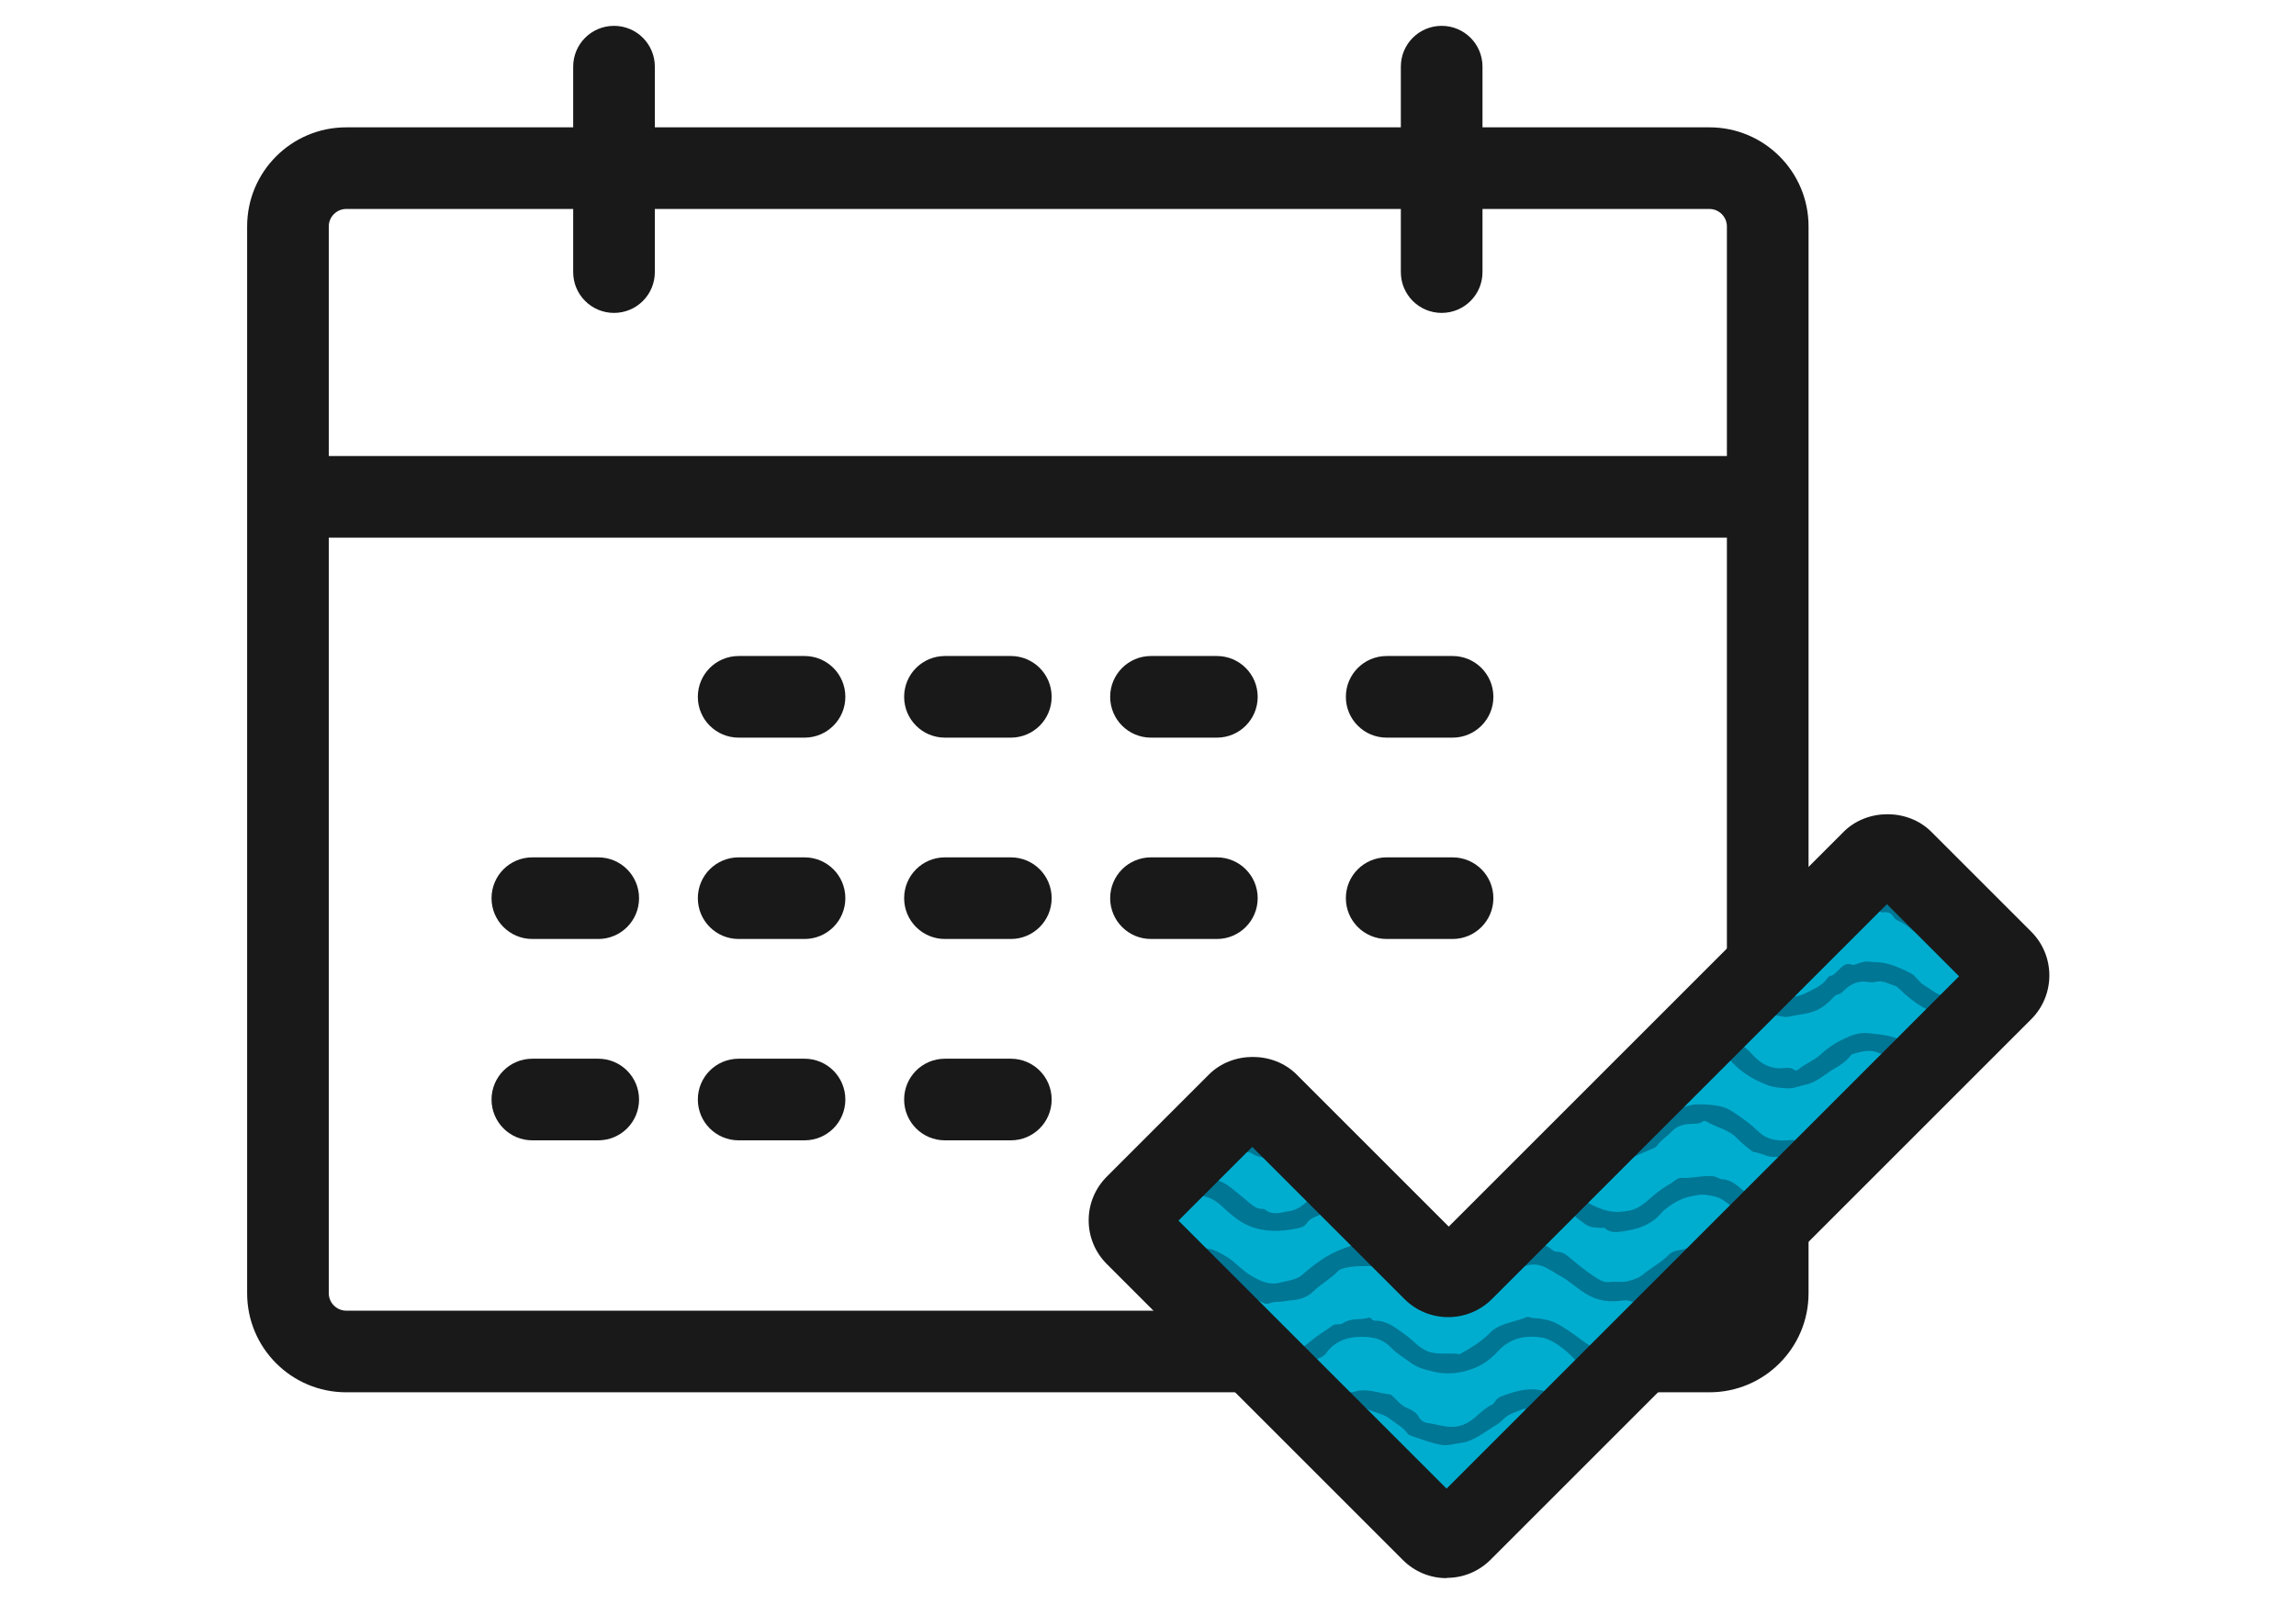 <?xml version="1.0" encoding="UTF-8"?>
<svg id="Layer_1" data-name="Layer 1" xmlns="http://www.w3.org/2000/svg" xmlns:xlink="http://www.w3.org/1999/xlink" viewBox="0 0 84.36 58.96">
  <defs>
    <style>
      .cls-1 {
        clip-path: url(#clippath);
      }

      .cls-2 {
        fill: none;
      }

      .cls-2, .cls-3, .cls-4, .cls-5 {
        stroke-width: 0px;
      }

      .cls-3 {
        fill: #00adcf;
      }

      .cls-4 {
        fill: #191919;
      }

      .cls-6 {
        clip-path: url(#clippath-1);
      }

      .cls-5 {
        fill: #007695;
      }
    </style>
    <clipPath id="clippath">
      <rect class="cls-2" x="-.36" width="85" height="59.47"/>
    </clipPath>
    <clipPath id="clippath-1">
      <path class="cls-2" d="M74.54,36.15l-20.84,20.28-12.37-11.53,4.74-4.28c0-1.03,6.51,5.67,7.53,5.67l14.73-14.55c1.03,0,6.2,3.38,6.2,4.41Z"/>
    </clipPath>
  </defs>
  <g class="cls-1">
    <g>
      <g>
        <path class="cls-3" d="M74.54,36.15l-20.84,20.28-12.37-11.53,5-4.98c0-1.17,6.11,6.37,7.28,6.37l15.35-15.44c1.17,0,5.58,4.13,5.58,5.3Z"/>
        <g class="cls-6">
          <path class="cls-5" d="M42.93,54.63v-.76c.24-.06.45-.22.72-.19.22.03.45.04.67.07.39.05.71.24,1,.52.29.27.64.5,1,.7.08.05.19.04.28,0,.09-.04.15-.02.23.02.22.1.49.07.65-.04.22-.15.54-.17.65-.47.34-.14.54-.47.9-.6.29-.1.57-.15.87-.18.09,0,.17-.05.28-.03.38.08.75.21,1.12.33.08.02.15.07.2.14.22.31.56.47.85.68.09.07.2.06.3.1.23.09.47.19.72.1.22-.09.46-.13.68-.22.09-.04.18-.08.25-.16.26-.28.55-.53.9-.7.17-.09.34-.16.53-.21.45-.11.86-.03,1.29.09.21.06.38.18.57.26.15.07.35.09.45.26.14.24.41.32.6.51.13.13.38.18.63.15.21-.02.41-.11.62-.09.22.02.39-.1.55-.22.24-.18.36-.52.72-.52.03,0,.06-.06.1-.09.13-.13.28-.22.47-.29.42-.14.82-.18,1.24-.06.1.03.18.11.29.12.3.04.54.21.81.33.05.02.09.08.11.12.06.15.17.23.32.26.05.01.08.04.11.09.08.14.21.21.37.23.2.03.41.03.61.09.19.06.41.03.59-.02.29-.08.51-.3.75-.48.26-.2.43-.51.8-.59.28-.06.55-.2.82-.23.28-.03.6.06.89.11.52.11.89.49,1.29.81.25.2.49.3.79.34v.76c-.17-.07-.37-.01-.54-.11-.2-.12-.45-.16-.56-.41-.03-.06-.1-.07-.16-.09-.2-.07-.37-.19-.5-.35-.08-.1-.17-.17-.28-.21-.31-.11-.63-.07-.95-.11-.32-.04-.53.19-.78.31-.27.12-.49.34-.71.55-.15.15-.3.25-.51.27,0,0-.01,0-.02,0-.42.19-.84.24-1.3.17-.56-.09-.97-.44-1.4-.74-.2-.14-.41-.28-.61-.43-.09-.07-.21-.08-.32-.1-.26-.06-.51,0-.77,0-.15,0-.27.06-.39.15-.28.21-.57.42-.83.67-.05.05-.11.11-.19.12-.18.03-.33.12-.48.2-.27.14-.56.16-.85.15-.2,0-.4-.06-.6-.1-.41-.08-.74-.3-1.04-.55-.31-.25-.58-.56-1.02-.58-.02,0-.04-.01-.05-.02-.47-.2-.92-.09-1.33.16-.25.15-.47.37-.69.58-.14.13-.27.26-.48.25-.06,0-.13.03-.17.06-.34.23-.71.2-1.09.17-.22-.02-.4-.18-.63-.14-.03,0-.07-.02-.1-.05-.48-.32-.96-.63-1.39-1.02-.06-.05-.13-.09-.2-.09-.33.03-.67-.08-.99.04-.26.09-.49.24-.72.41-.19.14-.37.29-.55.44-.1.08-.23.13-.32.23-.06.06-.13.1-.22.07-.06-.02-.11,0-.16.02-.25.09-.49.19-.76.08-.11-.04-.23-.08-.36-.02-.07.03-.15.01-.21-.04-.18-.16-.49-.08-.62-.33,0-.02-.04-.03-.07-.03-.13,0-.22-.08-.3-.18-.26-.33-.6-.52-.99-.65-.3-.1-.61-.07-.91.02-.14.04-.34-.05-.43.15ZM43.37,59.67s.06-.03.09-.02c.26.08.53,0,.78.06.31.06.57.22.81.43.25.21.5.44.77.63.12.08.25.13.38.14.45.04.91.03,1.36,0,.29-.02.5-.22.73-.37.12-.08.22-.18.34-.26.03-.02.08-.03.09-.06.16-.29.44-.42.74-.47.34-.06.68-.19,1.05-.08.35.11.58.36.85.57.23.18.45.38.75.45.02,0,.04,0,.05.02.23.24.54.17.83.22.38.06.72-.03,1.06-.14.25-.08.43-.27.64-.42.02-.01.03-.03.04-.04.36-.2.65-.53,1.07-.63.19-.04.39-.04.59-.02,0,0,.01,0,.02,0,.42-.07.69.22,1,.42.27.17.49.41.78.56.17.09.39.1.51.29.01.02.06.03.09.03.43.05.88.08,1.27-.09.35-.15.69-.34,1-.59.28-.24.54-.53.95-.58.07,0,.14-.03.2,0,.11.04.21.01.29-.04.1-.07.2-.06.31-.04.37.1.72.27.97.53.15.15.36.23.47.41,0,.02.03.03.04.04.31.04.55.26.87.29.16.01.32,0,.46.07.02,0,.04.01.06,0,.37-.09.76-.1,1.08-.32.03-.02.05-.05.08-.06.34-.06.5-.35.75-.54.2-.15.4-.27.65-.35.27-.09.55-.09.8-.07.31.03.64.1.82.42.1.18.32.2.46.34.1.1.24.18.36.26.25.16.57.17.83.31v-.79c-.27.04-.47-.07-.63-.29-.03-.05-.1-.09-.15-.1-.17-.03-.26-.16-.38-.26-.31-.26-.66-.46-1.08-.5-.21-.02-.42-.06-.63-.1-.2-.03-.4,0-.57.08-.32.14-.68.23-.95.48-.01.01-.04.02-.05.03-.08.26-.37.29-.53.46-.09.1-.19.18-.33.21-.23.04-.47.07-.7.11-.03,0-.07,0-.09,0-.39-.16-.85-.2-1.08-.64-.01-.02-.03-.04-.06-.05-.4-.18-.77-.41-1.14-.63-.03-.02-.06-.04-.09-.03-.33.09-.68-.1-1.01.03-.3.12-.61.2-.9.39-.26.17-.44.44-.73.58-.25.12-.47.32-.78.29-.17-.02-.35,0-.53,0-.14,0-.27-.03-.38-.13-.07-.06-.16-.07-.24-.1-.15-.06-.26-.15-.38-.26-.21-.21-.43-.42-.74-.51-.2-.05-.38-.14-.58-.21-.47-.16-.92-.09-1.36.08-.3.11-.56.29-.82.49-.27.22-.59.4-.89.59-.07.04-.15.03-.22.04-.24.02-.49.04-.73.06,0,0-.01,0-.02,0-.23-.13-.54-.13-.72-.32-.22-.23-.43-.46-.73-.61-.25-.13-.46-.33-.75-.37-.37-.04-.74-.12-1.1,0-.22.07-.42.17-.63.28-.39.21-.72.5-1.07.76-.12.09-.25.16-.41.16-.22.01-.43.14-.66.04-.03-.01-.09.01-.13.03-.04.02-.08.04-.13.01-.3-.18-.65-.28-.86-.6-.01-.02-.03-.04-.05-.05-.28-.14-.53-.34-.8-.49-.29-.17-.6-.18-.93-.16-.18,0-.36-.02-.54.02-.12.02-.25.05-.34.15v.79c.13-.11.29-.18.44-.25ZM70.79,38.89c-.29-.19-.54-.45-.85-.62-.41-.22-.85-.25-1.3-.3-.39-.04-.71.12-1.01.27-.26.13-.52.31-.73.51-.25.23-.57.34-.83.56-.04.04-.12.04-.16,0-.13-.09-.27-.06-.42-.05-.43.03-.77-.15-1.06-.46-.19-.2-.39-.41-.68-.49-.09-.02-.14-.12-.23-.15-.46-.15-.94-.23-1.42-.18-.38.04-.71.24-1.02.46-.14.09-.24.23-.38.31-.25.14-.42.39-.69.47-.27.08-.55.13-.84.03-.08-.03-.16-.01-.24-.04-.2-.06-.42-.09-.53-.32-.05-.1-.18-.07-.27-.12-.21-.14-.42-.27-.61-.43-.19-.16-.4-.23-.63-.29-.28-.07-.55-.06-.82-.07-.19,0-.38,0-.53.13-.04.04-.1.07-.16.05-.17-.07-.27,0-.35.14-.01.03-.04.05-.07.06-.36.15-.62.44-.92.67-.12.09-.26.13-.4.16-.41.07-.85.21-1.24-.05-.25-.17-.51-.3-.71-.55-.3-.36-.74-.45-1.17-.56-.34-.09-.69-.08-1,0-.32.08-.68.09-.95.39-.31.35-.72.62-1.15.81-.14.06-.31.14-.49.06-.03-.01-.07-.02-.09,0-.32.13-.55-.09-.79-.23-.25-.14-.44-.37-.71-.49-.02,0-.04-.02-.04-.03-.15-.35-.53-.3-.79-.47-.21-.13-.45-.08-.68-.1-.31-.03-.61,0-.9.13,0,.29,0,.58,0,.87.03-.01.06-.02.08-.04.32-.31.7-.34,1.11-.22.05.01.09.03.15.03.15-.02.31.02.4.12.19.21.43.36.61.58.01.01.02.04.03.04.32.19.62.44,1.02.44.16,0,.29.06.44.08.44.06.83-.11,1.24-.21.13-.03.24-.15.35-.25.24-.22.49-.43.75-.63.29-.22.61-.26.97-.25.35.01.64.16.93.3.21.1.34.31.53.44.55.37,1.09.73,1.81.54.27.11.49-.09.73-.12.22-.03.37-.2.56-.31.22-.12.34-.35.54-.49.4-.28.82-.45,1.32-.28.12.04.24.08.37.08.21,0,.33.2.51.26.19.07.34.21.49.37.23.25.54.4.88.46.26.04.52.09.79.09.48,0,.88-.15,1.25-.45.22-.18.42-.37.64-.55.26-.21.57-.27.89-.31.29-.04.57.04.86.08.25.03.42.23.58.39.32.31.69.52,1.1.69.29.12.56.14.86.15.21,0,.4-.09.6-.13.45-.09.75-.41,1.12-.62.2-.11.41-.26.56-.46.02-.03.06-.05.1-.06.27-.07.54-.16.83-.07.25.08.49.21.77.24.08,0,.17.11.23.18.26.31.59.5.93.68.21.11.43.17.67.14v-.68c-.32.05-.51-.19-.73-.34ZM43.39,36.07s.11-.04.16-.03c.34.09.71.06,1.04.22.27.13.51.3.68.55.05.07.11.14.19.15.16.02.29.1.43.18.26.15.55.21.82.24.34.04.7.06,1.05-.13.12-.07.29-.12.43-.17.15-.06.27-.2.38-.32.19-.21.41-.4.66-.52.3-.14.61-.26.96-.17.11.03.22.04.33.06.42.08.71.36,1,.64.08.07.17.11.26.15.23.11.41.33.67.38.29.06.59.11.88.07.48-.06.95-.22,1.35-.52.1-.07.18-.17.27-.26.22-.21.46-.38.76-.44.04,0,.08-.03.11-.06.09-.1.18-.12.3-.03.11.08.23.04.35.01.05-.01.1-.05.15-.02.27.15.6.18.82.41.2.21.47.31.67.5.52.49,1.18.45,1.81.35.35-.06.68-.21.98-.47.32-.28.65-.58,1.08-.72.02,0,.03-.02.05-.02.29-.02.57-.07.86-.06.15,0,.31.1.44.19.29.2.57.43.88.6.07.27.42.17.52.4,0,.02.06.03.08.03.25-.02.48.07.72.11.11.02.21-.01.32-.03.29-.06.6-.08.87-.2.24-.1.44-.27.62-.46.06-.07.12-.12.21-.14.1-.02.16-.1.23-.16.26-.25.56-.36.92-.28.11.02.21-.02.31-.03.23-.02.42.11.62.16.06.02.11.07.15.11.25.25.53.47.82.65.21.13.45.2.68.29.08.03.16.07.24.1v-.76c-.32-.02-.55-.25-.81-.4-.2-.11-.3-.34-.5-.45-.32-.16-.64-.31-.99-.38-.19-.04-.39-.02-.58-.05-.13-.02-.27.04-.4.08-.07.03-.14.06-.21.03-.27-.09-.39.14-.55.27-.07.06-.11.13-.21.14-.03,0-.08.03-.1.05-.16.26-.42.39-.68.52-.22.11-.45.23-.71.18-.18-.03-.36.04-.55-.02-.35-.1-.67-.24-.91-.53-.07-.08-.17-.11-.26-.15-.15-.07-.21-.23-.34-.33-.18-.15-.38-.15-.58-.19-.14-.02-.29.02-.41-.09,0,0-.02-.01-.04-.01-.47.1-.98.07-1.39.39-.12.09-.27.09-.38.2-.2.2-.38.41-.63.54-.37.19-.72.29-1.17.21-.38-.07-.65-.28-.96-.46-.13-.08-.25-.17-.35-.28-.15-.16-.36-.22-.52-.38-.02-.02-.05-.04-.08-.04-.28-.06-.57-.09-.83-.21-.04-.02-.1,0-.14.03-.1.07-.2.05-.31.04-.17,0-.36.04-.52.11-.39.17-.77.4-1.05.71-.24.26-.52.39-.83.47-.21.05-.43.04-.66-.01-.63-.14-1.04-.63-1.57-.93-.25-.14-.51-.32-.83-.31-.15,0-.3,0-.45-.05-.1-.04-.21-.03-.32,0-.32.12-.66.14-.96.32-.15.09-.29.2-.42.33-.29.29-.58.6-1.04.61-.2,0-.41.1-.59.05-.27-.07-.58-.08-.8-.3-.16-.16-.32-.34-.52-.45-.33-.17-.6-.44-.98-.54-.35-.09-.7-.09-1.06,0-.13.04-.27.07-.4.1v.76c.16-.05.32-.07.45-.18ZM44.6,62.43c.16.05.25.17.34.28.21.27.5.44.77.63.27.19.6.2.92.22.38.02.77.05,1.14-.1.15-.06.31-.12.44-.22.32-.25.63-.53.96-.76.3-.21.67-.27,1.04-.17.17.04.33.09.5.09.09,0,.16.03.22.09.23.28.54.44.82.66.27.22.58.44.98.42.13,0,.24.05.37.07.23.04.43-.09.64-.12.37-.06.7-.21.99-.45.17-.14.33-.3.5-.45.54-.45,1.11-.43,1.73-.22.35.12.56.39.82.61.23.2.51.33.79.45.39.16.81.09,1.21.16.2.04.41-.13.6-.23.05-.03.09-.07.15-.08.36-.05.59-.32.83-.54.29-.26.55-.5.98-.5.28,0,.55.05.82.09.06.01.12.05.17.08.33.2.59.48.9.69.06.04.11.1.19.13.29.08.51.31.84.36.24.04.46-.04.68-.03.1,0,.2-.01.3-.01.11,0,.22-.03.29-.11.09-.09.2-.15.33-.17.08-.02.15-.05.18-.12.04-.08.1-.12.18-.15.05-.02.11-.06.13-.1.06-.19.23-.25.39-.3.18-.05.31-.19.5-.25.27-.09.53-.09.8-.1.12,0,.23.04.32.09.21.09.44.16.62.33.25.24.5.48.82.6.26.1.49.27.76.35v-.76c-.24-.1-.46-.22-.68-.36-.31-.2-.58-.43-.88-.63-.24-.16-.54-.27-.86-.33-.41-.08-.77.03-1.13.14-.27.09-.53.22-.77.37-.19.12-.34.3-.49.46-.09.09-.18.17-.3.22-.19.08-.4.1-.58.21-.07.04-.13.01-.2-.03-.14-.09-.29-.15-.46-.11-.03,0-.08,0-.11-.01-.26-.2-.6-.28-.83-.54-.21-.24-.49-.36-.77-.49-.39-.19-.81-.2-1.23-.16-.07,0-.15,0-.22,0-.25-.02-.43.13-.62.25-.26.16-.5.34-.74.53-.26.2-.54.45-.89.45-.27,0-.55.18-.82.02-.3-.18-.64-.31-.91-.55-.23-.19-.5-.33-.75-.5-.44-.31-.92-.22-1.39-.22-.06,0-.12.04-.18.06-.06.03-.13.09-.18.09-.36-.04-.53.29-.8.41-.33.14-.53.42-.8.62-.12.09-.27.1-.41.1-.21,0-.42-.02-.62,0-.33.04-.56-.13-.76-.35-.07-.07-.16-.1-.24-.14-.18-.09-.31-.23-.44-.37-.02-.02-.04-.06-.06-.07-.33-.09-.61-.28-.95-.36-.34-.07-.66.09-.98.02-.05-.01-.08.03-.11.06-.08.11-.19.13-.3.11-.1-.02-.17,0-.23.09-.09.13-.21.2-.35.25-.12.04-.21.11-.27.22-.13.25-.41.28-.62.39-.13.06-.29.11-.43.16-.12.04-.25.05-.34.01-.21-.07-.44-.07-.64-.16-.13-.06-.22-.14-.32-.24-.16-.15-.33-.32-.56-.39-.05-.01-.12-.01-.16-.06-.27-.33-.65-.4-1.04-.46-.41-.06-.78.02-1.15.17v.76c.53-.43,1.09-.3,1.66-.1ZM43.23,49.26c.19-.12.4-.06.61-.06.53,0,.96.24,1.35.57.42.35.87.62,1.42.71.31.05.62,0,.92-.11.09-.04.19-.08.29-.08.2,0,.33-.09.45-.23.06-.07.13-.12.21-.15.09-.04.19-.09.24-.17.27-.39.68-.57,1.1-.6.45-.03.92,0,1.28.38.22.23.51.4.77.59.26.18.55.24.83.31.46.1.92.06,1.37-.1.38-.13.7-.36.96-.65.45-.49,1-.61,1.62-.51.2.03.4.14.57.25.22.15.42.32.6.51.24.26.55.38.87.45.25.05.49.15.76.14.37-.01.7-.08,1.02-.31.21-.15.46-.26.64-.45.29-.33.71-.41,1.09-.59.19-.09.39-.08.59,0,.26.1.53.2.79.3.07.03.11.07.16.13.26.33.64.52.99.71.16.09.38.16.62.17.44.02.87-.03,1.26-.2.2-.09.4-.22.59-.35.46-.32.87-.75,1.49-.77.24,0,.48,0,.7.15.21.14.46.23.66.4.03.03.09.04.1.08.17.35.55.35.82.52.17.1.35.16.56.11v-.64c-.34-.05-.6-.21-.84-.46-.14-.14-.3-.27-.47-.38-.32-.21-.68-.33-1.06-.4-.25-.04-.5-.11-.74-.06-.28.06-.6.05-.83.26-.21.19-.43.36-.66.52-.2.14-.38.33-.6.41-.21.07-.42.23-.67.09-.17-.09-.37.02-.55-.04-.05-.02-.1,0-.14-.04-.22-.18-.48-.3-.69-.49-.35-.33-.75-.6-1.24-.7-.21-.04-.43-.02-.64-.01-.46.02-.88.16-1.26.42-.02.01-.04.02-.04.04-.17.35-.58.41-.84.64-.17.15-.42.1-.62.18-.27.11-.51.03-.79-.08-.28-.11-.51-.25-.75-.43-.31-.23-.63-.47-.99-.64-.17-.08-.36-.11-.54-.14-.12-.02-.25,0-.37-.05-.03-.01-.08-.02-.11,0-.39.16-.82.2-1.19.44-.09.06-.15.14-.23.21-.29.27-.62.48-.97.67-.02.01-.05.04-.06.04-.35-.06-.71.02-1.07-.07-.42-.11-.65-.46-.98-.68-.32-.22-.63-.49-1.06-.48-.05,0-.1-.02-.13-.06-.03-.03-.07-.07-.11-.05-.31.09-.66,0-.95.2-.11.08-.26,0-.38.09-.26.19-.54.35-.79.56-.29.24-.59.48-.97.53-.22.03-.46-.02-.68-.07-.52-.12-.9-.48-1.31-.8-.21-.16-.44-.36-.75-.34-.02,0-.04,0-.06,0-.5-.25-.97-.09-1.44.09v.64c.1,0,.2.02.29-.04ZM70.93,44.26c-.19-.05-.34-.2-.47-.33-.34-.34-.73-.59-1.21-.67-.23-.04-.48-.07-.7-.07-.23,0-.48.1-.71.22-.09.05-.18.09-.28.11-.04,0-.09.02-.1.04-.07.15-.22.2-.35.27-.12.06-.2.15-.27.28-.07.15-.24.19-.37.22-.2.04-.39.11-.57.18-.22.08-.44.1-.65-.04-.08-.05-.17-.05-.25-.08-.36-.16-.67-.4-.97-.65-.22-.19-.43-.38-.74-.4-.12,0-.22-.1-.35-.11-.4-.04-.78.09-1.17.06-.13,0-.23.1-.33.17-.18.11-.36.22-.53.35-.33.25-.6.59-1.03.68-.25.05-.51.07-.76.02-.26-.05-.5-.16-.73-.28-.25-.13-.43-.35-.61-.54-.19-.2-.41-.32-.65-.38-.41-.11-.86-.12-1.27-.05-.39.06-.78.16-1.06.5-.05.07-.12.13-.22.13-.14,0-.19.15-.29.23-.24.18-.47.39-.79.43-.03,0-.07.02-.09,0-.21-.13-.44,0-.66-.03-.03,0-.08,0-.09-.01-.15-.24-.47-.19-.66-.36-.2-.19-.44-.33-.62-.54-.13-.15-.34-.14-.51-.23-.14-.07-.29-.11-.44-.16-.03-.01-.06-.03-.09-.03-.43.06-.87.02-1.29.24-.44.23-.8.54-1.17.85-.16.13-.34.21-.5.23-.29.04-.61.18-.89-.05-.02-.01-.05-.03-.07-.03-.28.02-.44-.17-.64-.33-.24-.19-.47-.4-.72-.57-.25-.16-.57-.21-.87-.29-.36-.09-.72-.05-1.07.1-.06.02-.12.02-.19.03,0,.24,0,.48,0,.72.3-.13.62-.21.94-.18.34.02.66.1.94.35.33.29.66.62,1.07.79.57.24,1.17.22,1.77.1.16-.03.3-.08.38-.21.15-.23.44-.22.62-.4.12-.12.27-.2.4-.32.13-.12.29-.17.46-.21.15-.04.3-.03.45-.05.4-.06.74.11,1.06.32.15.1.28.2.42.31.17.13.34.3.57.36.12.04.25.07.35.17.19.17.43.09.64.12.05,0,.1-.01.15,0,.4.06.73-.09,1.09-.24.24-.1.42-.24.61-.42.12-.12.3-.2.44-.32.27-.24.62-.33.94-.33.27,0,.63-.08.85.22.01.01.03.03.05.03.28.05.46.26.65.44.16.15.33.28.51.4.17.11.35.09.52.11.05,0,.11-.02.15.01.29.24.63.11.92.07.36-.06.72-.21,1.01-.47.11-.1.2-.23.31-.31.25-.19.53-.37.84-.44.22-.05.46-.11.68-.07.17.03.35.05.53.15.22.13.4.32.64.42.11.05.19.17.29.26.34.3.74.47,1.19.48.11,0,.21,0,.32.05.07.03.16.04.22,0,.17-.1.37-.07.54-.15.21-.1.42-.18.58-.35.04-.04.08-.06.13-.08.05-.01.11-.03.13-.07.14-.28.42-.36.65-.51.26-.17.55-.21.86-.18.02,0,.05.02.07.02.59,0,1.01.34,1.43.7.15.13.32.24.51.32.23.1.45.26.73.21v-.64c-.21-.06-.38-.21-.59-.27ZM71.01,70.48c-.25-.12-.43-.29-.63-.46-.21-.19-.43-.37-.72-.48-.41-.14-.8-.11-1.2-.08-.32.02-.66.1-.9.29-.21.17-.54.18-.64.5-.03.11-.19.12-.28.2-.31.27-.67.39-1.09.26-.02,0-.04-.01-.06,0-.37.15-.59-.11-.84-.29-.29-.22-.55-.47-.86-.65-.28-.17-.58-.32-.93-.33-.4,0-.83-.06-1.19.13-.33.17-.66.38-.97.63-.28.23-.53.54-.99.53-.29,0-.58,0-.87-.04-.13-.02-.24-.09-.31-.17-.25-.32-.64-.45-.93-.72-.06-.06-.16-.07-.24-.1-.33-.14-.67-.27-1.03-.34,0,0-.01,0-.02,0-.37.14-.78.12-1.12.34-.14.09-.3.14-.43.26-.09.08-.18.14-.25.25-.11.18-.34.15-.49.24-.15.1-.24.28-.46.27-.19,0-.37.08-.57.08-.17,0-.31-.06-.45-.12-.16-.07-.32-.15-.48-.2-.02,0-.06-.02-.07-.03-.09-.22-.31-.29-.46-.45-.02-.02-.03-.05-.05-.05-.33-.09-.52-.46-.91-.43-.01,0-.03-.01-.04,0-.42.11-.84-.12-1.27.01-.24.07-.4.24-.59.38-.01,0-.02.04-.03.04-.4.13-.6.54-1,.67-.42.14-.84.24-1.29.1-.33-.11-.64-.26-.86-.56-.02-.03-.07-.06-.1-.08-.35-.21-.67-.47-1.1-.52-.27-.03-.53-.13-.81-.1-.03,0-.06,0-.09.01-.12.05-.23.11-.36.04-.04-.02-.08.03-.11.06v.79c.46-.2.92-.35,1.42-.09.07.04.15.07.23.09.08.02.14.05.18.14.04.09.14.13.22.18.25.15.54.24.72.49.11.16.29.2.46.21.12.01.24.02.35.08.12.07.24,0,.36.02.72.09,1.3-.23,1.81-.68.16-.14.34-.3.5-.45.19-.17.45-.18.69-.17.16,0,.31.05.46-.02.08-.03.15-.02.21.04.12.13.28.18.44.24.11.04.2.1.27.2.21.26.44.48.8.59.36.1.72.23,1.09.23.33,0,.68-.03.99-.19.07-.04.14-.07.23-.08.14,0,.24-.09.31-.19.18-.24.4-.43.64-.58.18-.12.39-.25.64-.22.19.02.37-.07.57-.04.1.02.2.02.28.07.08.05.15.08.24.09.04,0,.09,0,.11.03.23.27.56.41.84.62.05.03.08.08.11.12.09.14.2.22.39.23.18.01.35.08.53.13.23.06.45.08.68,0,.1-.04.2-.06.31-.06.14,0,.28,0,.36-.14.03-.05.09-.03.14-.05.15-.05.3-.09.36-.27.03-.1.13-.15.23-.18.15-.05.28-.14.4-.25.18-.16.4-.22.61-.31.37-.15.66.04.98.12.04,0,.07.04.11.03.26-.02.37.19.54.33.41.34.78.74,1.38.77.21.01.45.06.65.05.36-.02.78,0,1.05-.36.01-.02.04-.04.06-.04.29.02.39-.24.57-.38.38-.28.76-.56,1.25-.58.14,0,.28-.03.4.07.03.02.07.03.11.02.16-.02.29.02.38.18.03.05.09.1.14.12.2.08.36.2.53.34.21.18.5.28.74.44.17.11.34.09.52.1v-.61c-.15-.14-.34-.21-.52-.3ZM70.94,73.15c-.09-.01-.13-.1-.18-.15-.16-.16-.34-.31-.52-.43-.26-.16-.47-.44-.85-.42-.19.01-.42-.05-.62-.12-.15-.05-.28-.04-.42.02-.14.07-.29.12-.45.13-.12,0-.21.1-.31.17-.23.17-.46.32-.67.52-.27.26-.64.37-1.01.47-.38.1-.72-.05-1.06-.13-.13-.03-.29-.1-.36-.27-.03-.07-.12-.13-.19-.17-.38-.25-.71-.6-1.22-.6-.09,0-.18-.07-.28-.1-.17-.05-.35-.03-.52.01-.32.08-.65.14-.95.28-.03.02-.08.02-.1.05-.25.28-.6.44-.86.72-.16.16-.39.18-.59.21-.59.11-1.15.03-1.56-.43-.46-.5-1.04-.75-1.67-.82-.4-.04-.82,0-1.23.17-.24.1-.41.25-.61.38-.24.15-.42.36-.62.54-.19.16-.41.14-.61.19-.09.02-.2,0-.29.02-.19.04-.37-.02-.53-.11-.04-.03-.1-.08-.13-.07-.23.08-.36-.07-.48-.21-.23-.27-.59-.36-.8-.63-.13-.17-.3-.23-.47-.23-.13,0-.25,0-.38-.02-.56-.06-1.1-.02-1.61.26-.04.02-.08.04-.11.07-.26.33-.62.56-.96.8-.15.11-.26.23-.46.12-.03-.02-.09,0-.13.01-.37.11-.7.07-.98-.22-.05-.05-.12-.08-.18-.1-.25-.1-.45-.24-.58-.49-.05-.1-.16-.08-.24-.14-.25-.19-.55-.25-.86-.3-.45-.09-.89-.03-1.32.1v.64c.15.01.29-.04.43-.06.23-.03.48-.08.72-.03.44.09.79.31,1.1.63.21.22.46.39.77.42.03,0,.07.02.1.05.22.21.49.16.75.15.09,0,.18-.02.28.01.07.03.14.03.22.02.34-.05.62-.23.92-.37.04-.02.08-.07.1-.11.07-.1.14-.18.28-.2.07-.01.17-.06.21-.12.08-.12.19-.16.3-.21.18-.07.36-.13.51-.26.15-.13.37-.03.55-.02.38.02.73.15,1,.44.04.05.11.07.16.09.1.04.2.08.26.18.14.25.41.33.63.45.29.16.62.13.94.17.26.03.55,0,.79-.17.1-.07.21-.05.32-.1.32-.14.52-.43.81-.6.13-.07.24-.2.37-.25.28-.12.58-.28.9-.26.41.03.76.2,1.08.49.3.27.7.43,1.03.68.29.23.64.17.95.21.44.05.89-.06,1.25-.38.12-.11.27-.19.41-.26.21-.11.35-.31.53-.46.26-.23.55-.23.86-.22.07,0,.15.03.22.03.46,0,.84.19,1.15.54.18.2.42.32.62.49.06.05.13.05.2.05.1,0,.19,0,.27.1.08.1.21.04.3.04.11,0,.22.01.33.03.28.05.54.04.79-.12.05-.03.12-.06.18-.06.16,0,.27-.04.36-.19.07-.11.23-.08.34-.18.18-.16.33-.38.55-.47.39-.17.77-.34,1.25-.26.49.08.83.37,1.19.64.16.12.31.29.5.38.26.12.49.35.82.2v-.64c-.19-.08-.38-.17-.59-.2ZM44.3,64.95c.3.05.47.25.68.41.5.38.95.83,1.64.87.22.01.44-.09.66.03.04.02.08-.02.12-.05.19-.11.38-.22.6-.24.08,0,.16-.04.2-.09.22-.28.54-.44.81-.66.25-.2.55-.33.89-.35.36-.02.67.08.99.22.08.03.14.08.19.15.15.18.32.34.54.43.07.03.1.09.16.13.38.31.83.4,1.32.41.3,0,.58-.04.85-.15.39-.16.77-.32,1.06-.66.2-.23.46-.46.83-.46.2,0,.4-.02.6-.05.27-.04.51.08.71.26.2.17.39.34.65.44.13.05.23.19.33.3.09.09.2.16.32.18.33.06.67.16,1,.15.42-.02.84-.09,1.21-.34.35-.24.66-.51.99-.76.15-.11.37-.16.57-.17.39-.03.78-.04,1.13.19.09.06.2.1.26.21.03.05.07.08.12.08.21.04.31.18.42.34.08.12.21.18.35.21.14.02.27.07.39.12.13.05.27.12.41.03.03-.02.09-.01.13,0,.38.17.74.08,1.08-.09.06-.03.13-.04.2-.05.14-.02.26-.07.33-.19.08-.13.18-.23.31-.3.13-.07.24-.18.35-.28.19-.16.4-.29.67-.28.09,0,.19-.01.28-.02.34-.03.66.05.96.21.18.1.31.23.45.37.14.13.31.29.5.36.09.03.18.07.25.13.2.16.47.12.68.23v-.68c-.17-.02-.31-.08-.43-.22-.13-.15-.28-.3-.51-.33-.04,0-.08-.02-.1-.05-.21-.25-.5-.38-.76-.56-.12-.09-.26-.1-.39-.12-.2-.03-.41-.05-.61-.08-.25-.04-.48.07-.69.15-.23.08-.47.16-.69.3-.18.12-.3.3-.47.43-.14.11-.3.24-.44.3-.31.12-.65.25-1,.17-.11-.02-.21-.04-.32-.04-.05,0-.1,0-.14-.04-.37-.31-.79-.55-1.17-.84-.29-.22-.62-.31-.98-.37-.25-.04-.51.05-.76-.03-.09-.03-.21.07-.31.12-.29.12-.58.25-.82.48-.19.19-.41.36-.64.49-.21.13-.47.2-.7.29-.08.03-.16-.03-.24-.04-.24-.03-.53-.02-.7-.15-.24-.18-.57-.25-.73-.52-.12-.2-.34-.26-.51-.4-.15-.11-.32-.2-.52-.12-.07.03-.13-.04-.18-.09-.11-.1-.22-.13-.36-.08-.11.04-.21.09-.32.03,0,0-.03,0-.04,0-.23.25-.59.05-.84.23-.24.18-.5.34-.7.56-.15.17-.31.33-.57.33-.13,0-.17.19-.34.2-.12,0-.24.04-.37.02-.15-.02-.3-.07-.45-.01-.02,0-.06,0-.07,0-.14-.15-.37-.16-.5-.31-.15-.17-.34-.31-.52-.45-.33-.27-.72-.43-1.15-.52-.26-.05-.51-.02-.77-.03-.46,0-.8.24-1.13.46-.25.17-.52.34-.73.57-.12.13-.29.25-.49.23-.11,0-.21,0-.32.03-.23.07-.47,0-.7,0-.13,0-.29-.12-.39-.23-.2-.21-.43-.39-.64-.6-.03-.03-.07-.06-.11-.08-.15-.05-.29-.11-.43-.21-.12-.09-.32-.11-.48-.13-.45-.06-.9-.05-1.35.03v.87c.42-.33.88-.28,1.36-.19ZM70.37,67.41c-.33-.2-.63-.46-1.03-.51-.15-.02-.3-.13-.45-.13-.37,0-.75,0-1.08.23-.15.11-.37.13-.49.29-.2.26-.5.39-.76.57-.37.26-.81.32-1.28.25-.29-.05-.47-.27-.75-.33-.11-.02-.22-.18-.32-.28-.23-.24-.55-.35-.79-.57-.04-.04-.12-.06-.18-.05-.32.02-.64-.06-.95-.1-.09,0-.16.02-.24.05-.11.06-.22.09-.34.09-.04,0-.1,0-.13.03-.27.23-.62.33-.86.59-.11.12-.26.21-.38.33-.01.01-.03.03-.05.03-.54.21-1.06.33-1.65.09-.3-.12-.47-.33-.68-.52-.5-.44-1.05-.76-1.75-.65-.14.02-.29,0-.44.03-.56.11-.99.43-1.4.8-.05.05-.11.09-.17.12-.19.11-.38.22-.58.31-.09.04-.19.07-.29.04-.21-.07-.43-.05-.64-.07-.24-.03-.51-.11-.68-.29-.25-.27-.53-.51-.84-.65-.51-.24-1.05-.48-1.65-.32-.24.07-.46.16-.68.31-.25.17-.52.32-.76.52-.03.03-.07.05-.1.08-.37.39-.82.5-1.35.43-.36-.05-.63-.23-.9-.44-.22-.17-.42-.38-.64-.51-.24-.14-.48-.35-.82-.35-.2,0-.42-.04-.63-.05-.26-.01-.51.07-.73.2v.72c.24-.13.5-.17.78-.19.28-.02.54-.01.8.1.14.06.27.14.38.24.29.29.59.62.96.75.35.12.68.39,1.12.23.3-.11.65-.09.95-.22.25-.11.48-.26.67-.47.2-.23.47-.35.74-.49.27-.14.53-.11.8-.16.26-.04.46.06.63.18.19.14.41.23.6.39.22.19.43.38.69.52.08.04.14.09.23.1.15.02.3.07.45.12.3.09.61.05.91-.04.03,0,.06-.03.09-.03.41-.01.71-.27,1.04-.48.02-.01.04-.02.05-.03.09-.24.36-.29.51-.46.12-.13.3-.16.46-.2.1-.02.21-.03.32-.05.59-.09,1.06.12,1.5.51.21.19.42.4.73.51.2.07.41.16.62.21.31.08.62.08.93,0,.04,0,.07-.02.11-.02.28.01.47-.17.68-.31.41-.26.78-.6,1.22-.81.27-.13.57-.21.91-.11.46.14.87.33,1.22.67.15.15.36.23.5.39.07.08.2.01.27.07.27.23.6.15.9.2.11.02.21-.03.32-.04.54-.06.98-.31,1.38-.66.22-.19.44-.37.67-.55.03-.02.07-.04.1-.04.34.05.66-.06,1-.04.07,0,.14,0,.19.06.13.13.32.15.46.24.19.13.37.28.56.42.27.2.54.4.86.53.1.04.22.02.33.03v-.64c-.51-.06-.76-.52-1.15-.76ZM43.62,57.02c.15-.03.29-.01.44,0,.4.02.67.27.96.49.21.16.36.41.62.51.34.14.67.35,1.06.32.19-.01.37.06.56,0,.46-.12.93-.23,1.27-.58.21-.21.45-.39.69-.53.26-.15.55-.3.9-.21.21.06.45.04.66.14.13.06.26.12.33.26.04.07.11.12.19.16.15.07.28.17.4.28.34.29.72.48,1.18.5.06,0,.12,0,.18-.02.24-.06.49-.05.73-.09.3-.06.56-.22.81-.4.29-.21.54-.48.86-.64.24-.12.49-.26.75-.21.46.09.97.12,1.28.56.06.09.19.11.27.18.26.22.57.36.85.53.06.03.13.07.19.07.48.01.98.07,1.44-.12.25-.1.5-.24.71-.42.23-.21.51-.34.75-.54.33-.27.76-.24,1.16-.17.5.08.89.37,1.25.71.22.21.47.36.77.45.47.14.93.23,1.4.04.44-.18.86-.38,1.22-.72.2-.19.48-.31.72-.47.13-.09.34.03.51-.03.46-.16.8.13,1.15.35.12.08.22.21.35.3.07.05.14.11.23.12.05,0,.1.04.12.09.09.23.31.27.51.3.15.03.27.18.44.08v-.72c-.18,0-.36-.02-.49-.17-.09-.1-.26-.06-.35-.17-.12-.15-.29-.24-.42-.37-.17-.18-.4-.25-.61-.35-.09-.04-.2-.06-.29-.11-.24-.16-.51-.07-.75-.05-.27.03-.55.03-.81.15-.25.12-.46.3-.67.47-.2.16-.37.38-.64.43-.09.02-.13.1-.22.14-.29.13-.62.14-.91.1-.25-.04-.51-.16-.74-.32-.28-.2-.55-.41-.8-.65-.18-.17-.44-.19-.68-.27-.42-.14-.84-.04-1.25.02-.38.06-.75.26-1.03.55-.17.17-.37.3-.53.48-.08.09-.2.1-.31.12-.21.03-.44.07-.64.07-.31,0-.66.02-.94-.26-.38-.36-.82-.67-1.27-.93-.14-.08-.32-.11-.49-.11-.29,0-.57.02-.85.1-.29.08-.59.12-.86.26-.16.08-.29.18-.41.31-.18.19-.36.39-.63.45-.14.03-.28.09-.41.14-.3.11-.58.07-.88-.03-.3-.11-.55-.27-.77-.5-.04-.04-.08-.05-.13-.07-.16-.08-.32-.14-.42-.31-.06-.1-.17-.14-.29-.17-.27-.06-.54-.1-.8-.18-.3-.09-.57.02-.84.1-.46.13-.86.38-1.21.69-.22.2-.45.37-.73.47-.31.1-.61.11-.94.02-.43-.12-.72-.42-1.05-.66-.28-.2-.52-.49-.92-.48-.1,0-.2-.07-.3-.11-.34-.15-.66-.05-.98.05-.1.03-.2.06-.31.09,0,.24,0,.48,0,.72.22-.08.45-.13.69-.18ZM43.22,51.84c.07-.06.17-.08.26-.09.04,0,.09,0,.13,0,.52-.1.9.18,1.29.44.14.09.2.27.36.35.21.11.41.23.62.33.39.17.78.27,1.2.24.22-.02.46-.04.66-.09.19-.05.45-.15.53-.4.02-.08.09-.11.15-.13.34-.16.65-.37.94-.62.03-.03.06-.06.1-.05.21.1.39-.01.56-.1.03-.01.07-.02.09-.01.29.2.66.21.95.43.23.18.49.31.67.56.03.04.09.06.15.08.35.12.69.25,1.06.32.25.05.5-.04.74-.07.51-.07.88-.42,1.3-.66.11-.06.21-.17.31-.26.19-.17.44-.21.65-.32.04-.02.1,0,.15,0,.18.03.35.1.54.03.06-.02.12.02.18.05.17.09.34.18.52.26.14.06.21.23.35.3.02.01.03.04.06.05.18.11.35.21.52.34.17.13.39.2.59.28.05.02.11,0,.17-.01.14-.04.28-.07.41.04.02.02.06.03.09.02.24-.1.51-.08.76-.19.36-.15.66-.37.94-.61.26-.23.56-.35.85-.51.14-.08.31-.11.48-.04.14.06.28,0,.44.04.2.06.37.18.57.23.06.02.13.04.16.09.11.19.32.28.42.47.07.14.24.16.37.21.21.08.41.25.68.16.04-.01.11.03.16.05.32.11.63.09.94-.03.05-.02.1-.02.15,0,.07.03.13.01.17-.04.22-.28.64-.31.81-.64.41-.16.73-.52,1.2-.56.15-.01.3.01.43.05.46.13.92.29,1.29.61.11.1.16.25.31.32.3.14.6.27.91.37v-.76c-.33-.03-.6-.16-.84-.4-.27-.28-.59-.49-.94-.65-.35-.16-.73-.25-1.11-.25-.22,0-.48.01-.68.16-.13.09-.28.13-.42.2-.25.13-.46.3-.67.48-.36.32-.79.47-1.27.48-.21,0-.41,0-.63-.08-.26-.11-.42-.35-.65-.49-.3-.19-.54-.46-.92-.53-.21-.04-.39-.19-.62-.18-.33,0-.64.07-.97.08-.21,0-.41.12-.58.25-.24.19-.49.36-.71.59-.35.36-.83.46-1.3.36-.36-.08-.75-.17-1.06-.41-.12-.1-.16-.25-.29-.34-.3-.19-.63-.31-.95-.44-.63-.27-1.22-.1-1.81.13-.08.03-.14.08-.19.15-.04.06-.08.12-.14.15-.35.16-.57.49-.91.67-.17.09-.35.14-.56.14-.3,0-.58-.1-.87-.14-.15-.02-.26-.08-.35-.24-.08-.14-.25-.25-.41-.31-.23-.09-.36-.27-.53-.43-.03-.02-.06-.06-.09-.07-.44-.04-.87-.25-1.33-.1-.07.02-.15.02-.22.02-.32,0-.55.25-.86.29-.08,0-.12.09-.16.15-.07.1-.14.21-.28.23-.03,0-.06.03-.08.05-.31.36-.73.47-1.18.49-.11,0-.23.03-.34.03-.21,0-.4-.04-.57-.21-.23-.24-.53-.4-.78-.61-.13-.1-.25-.2-.39-.29-.2-.15-.44-.17-.66-.16-.16,0-.32.03-.45-.03-.31-.12-.55.09-.83.13v.68c.1.03.2.01.28-.06ZM71.1,41.73c-.2-.15-.48-.2-.6-.44,0-.02-.02-.04-.03-.04-.37-.15-.59-.56-1.04-.55-.14,0-.25-.11-.4-.11-.5,0-.99.1-1.46.26-.08.03-.15.08-.2.14-.31.43-.77.65-1.21.89-.12.07-.25,0-.37.02-.4.04-.81.02-1.13-.27-.19-.17-.38-.35-.59-.49-.27-.19-.53-.41-.86-.48-.29-.06-.59-.08-.89-.07-.28.01-.51.15-.78.18-.26.03-.38.27-.58.4-.31.19-.55.48-.91.62-.15.06-.26.23-.45.19-.44-.1-.88-.15-1.27-.45-.34-.26-.65-.59-1.08-.74-.04-.01-.07-.04-.1-.04-.28-.05-.55-.19-.82-.19-.43,0-.87.02-1.24.33-.27.23-.56.45-.87.64-.19.12-.44.16-.58.36-.03.04-.06.03-.1,0-.05-.03-.11-.03-.16,0-.17.11-.32.03-.46-.05-.09-.05-.16-.07-.26-.07-.27,0-.48-.17-.68-.32-.27-.2-.53-.41-.8-.62-.18-.14-.4-.16-.6-.2-.53-.12-1.05-.03-1.57.15-.31.1-.5.34-.73.54-.36.3-.73.64-1.28.6-.29-.02-.56-.08-.83-.18-.29-.1-.43-.35-.67-.48-.28-.16-.47-.46-.84-.46-.02,0-.04-.01-.05-.02-.33-.32-.73-.2-1.11-.17-.19.02-.41-.05-.57.13v.72c.32-.15.66-.17,1.01-.15.03,0,.06.01.09,0,.51-.03.84.3,1.18.61.2.18.37.4.66.43.04,0,.08.01.11.03.26.19.57.18.87.18.11,0,.22-.02.3.07.02.02.06.03.09.01.19-.14.45-.1.64-.26.09-.08.22-.08.32-.14.39-.24.67-.63,1.1-.83.36-.17.72-.2,1.08-.07.25.09.51.11.74.28.11.08.22.15.28.27.04.08.09.15.2.15,0,0,.01,0,.02,0,.26.28.62.34.95.46.24.09.48.24.78.09.21-.1.48-.07.71-.15.39-.12.7-.34.93-.68.08-.11.24-.19.37-.24.14-.06.27-.13.4-.2.19-.09.41-.04.61-.04.4,0,.67.23.98.46.27.2.53.43.87.56.28.11.55.29.85.27.32-.01.63.12.96-.05.24-.12.5-.22.75-.33.03-.02.07-.04.09-.07.16-.22.39-.36.57-.55.2-.22.49-.26.78-.27.12,0,.22,0,.32-.07.05-.04.11-.04.16-.01.37.22.82.29,1.14.63.15.16.33.3.51.44.02.02.05.04.08.05.26.02.49.19.76.18.06,0,.13,0,.19.01.46.1.9.05,1.33-.17.15-.08.24-.21.37-.31.08-.06.15-.15.24-.17.26-.06.42-.24.59-.42.08-.08.16-.13.28-.13.14,0,.29.04.4-.1.02-.02.09-.02.13-.01.46.14.97.2,1.27.66,0,.02.03.04.04.04.32,0,.41.29.6.44.16.13.37.12.55.16.11.02.22.04.33.08v-.68c-.14-.07-.31-.11-.42-.19ZM43.72,46.55c.19,0,.39-.05.56.04.24.12.52.15.72.38.38.46.92.7,1.45.93.13.06.26-.04.4-.05.23,0,.45-.05.68-.07.26-.02.54-.13.74-.33.28-.27.64-.46.91-.75.05-.05.13-.07.2-.09.31-.08.62-.08.93-.08.15,0,.28.04.4.11.33.19.62.41.87.7.09.11.27.16.42.21.19.06.4.09.58.21.2.14.43.11.66.08.07-.01.15-.03.22-.03.42,0,.77-.19,1.1-.41.33-.22.62-.5.94-.75.13-.1.29-.21.49-.12.02,0,.04.01.05,0,.52-.19.88.14,1.28.36.35.19.63.47.97.67.39.24.79.3,1.23.25.14-.02.27-.04.41.02.06.03.13.02.17-.03.09-.1.22-.16.34-.2.17-.07.29-.15.41-.31.11-.14.32-.22.46-.36.23-.22.54-.32.83-.42.05-.02.1-.01.15-.02.27-.02.54.04.8.11.24.06.46.2.63.41.11.13.22.27.4.33.07.02.14.07.19.12.11.12.24.2.41.24.5.1,1.01.23,1.52.09.25-.07.52-.13.72-.34.12-.12.25-.23.43-.25.13-.02.18-.15.22-.24.06-.14.17-.2.29-.25.11-.05.23-.09.34-.17.02-.02.07-.04.08-.03.14.09.27,0,.4-.02.34-.04.66.01.91.27.04.04.09.06.14.09.15.08.29.16.39.31.12.17.34.21.51.32.17.11.37.18.55.28.1.05.2,0,.3.04v-.68c-.32-.1-.65-.22-.88-.47-.16-.18-.36-.33-.55-.43-.24-.13-.44-.4-.78-.33-.1.02-.23,0-.33-.04-.22-.09-.46.07-.68-.04-.02-.01-.07.01-.1.03-.37.18-.77.31-1.09.58-.11.09-.18.21-.3.3-.22.16-.45.28-.69.38-.19.07-.39.1-.6,0-.09-.04-.21-.06-.31-.06-.28,0-.49-.14-.7-.32-.28-.24-.57-.47-.88-.67-.12-.08-.29-.15-.46-.14-.02,0-.06,0-.07-.01-.19-.18-.43-.07-.64-.12-.2-.05-.37.07-.54.12-.21.06-.44.04-.61.22-.28.29-.65.47-.95.73-.15.12-.34.18-.53.23-.24.07-.48,0-.71.04-.21.03-.43-.13-.61-.25-.28-.19-.54-.4-.8-.62-.16-.14-.31-.25-.53-.25-.06,0-.12-.04-.17-.08-.21-.2-.46-.18-.7-.1-.09.03-.17.04-.26.03-.57-.03-1,.25-1.4.62-.21.19-.44.35-.72.47-.24.1-.47.19-.72.22-.3.03-.56-.06-.83-.22-.35-.21-.59-.54-.93-.75-.33-.21-.7-.35-1.11-.34-.19,0-.38.02-.56-.05-.12-.05-.23.02-.35.06-.33.12-.64.27-.92.47-.23.16-.46.34-.67.53-.1.09-.24.14-.37.18-.15.04-.29.06-.44.1-.4.11-.74-.07-1.07-.26-.32-.19-.56-.49-.87-.68-.3-.18-.6-.37-.99-.31-.17.03-.35-.03-.52-.07-.1-.02-.18-.03-.27.03-.11.08-.23.13-.37.13v.76c.24-.16.49-.22.78-.21ZM43.36,17.79c.3-.09.61-.12.91-.02.39.13.73.33.99.65.08.1.16.17.3.18.02,0,.06,0,.07.03.14.25.44.17.62.33.06.05.15.07.21.04.13-.06.25-.03.36.02.27.11.52.01.76-.08.06-.02.11-.04.16-.02.09.03.16,0,.22-.07.09-.1.22-.15.32-.23.18-.15.36-.3.55-.44.23-.16.46-.31.72-.41.32-.11.66,0,.99-.04.07,0,.15.03.2.09.43.39.92.7,1.39,1.02.03.02.07.05.1.05.23-.03.41.13.63.14.38.03.75.06,1.09-.17.05-.03.12-.07.17-.06.22.02.34-.11.48-.25.22-.21.43-.42.69-.58.41-.25.85-.36,1.33-.16.02,0,.03.02.05.02.44.02.71.33,1.02.58.31.25.63.48,1.04.55.2.04.4.09.6.1.29.01.58,0,.85-.15.15-.08.3-.18.48-.2.08-.01.14-.07.19-.12.25-.25.54-.46.83-.67.12-.09.24-.15.39-.15.26,0,.51-.06.77,0,.11.02.23.03.32.1.2.15.41.29.61.43.43.3.84.66,1.4.74.46.07.89.02,1.3-.17,0,0,.01,0,.02,0,.21-.02.36-.12.51-.27.21-.21.44-.43.71-.55.25-.11.46-.35.78-.31.32.04.64,0,.95.11.11.04.2.12.28.21.13.16.3.29.5.35.06.02.13.04.16.09.11.24.36.29.56.41.17.1.37.04.54.11v-.76c-.3-.04-.54-.14-.79-.34-.39-.32-.77-.7-1.29-.81-.29-.06-.6-.15-.89-.11-.27.03-.54.18-.82.23-.37.08-.54.39-.8.59-.24.18-.47.39-.75.48-.18.05-.4.08-.59.02-.2-.06-.41-.05-.61-.09-.16-.03-.28-.1-.37-.23-.03-.05-.06-.08-.11-.09-.15-.03-.26-.11-.32-.26-.02-.05-.06-.1-.11-.12-.27-.12-.51-.3-.81-.33-.11-.01-.19-.09-.29-.12-.42-.12-.82-.08-1.24.06-.19.06-.33.15-.47.29-.03.03-.06.09-.1.09-.37,0-.49.34-.72.52-.16.12-.33.24-.55.22-.21-.02-.41.07-.62.09-.25.02-.5-.02-.63-.15-.19-.19-.46-.27-.6-.51-.1-.17-.29-.2-.45-.26-.19-.08-.36-.2-.57-.26-.43-.12-.84-.2-1.29-.09-.19.05-.36.12-.53.21-.35.17-.64.42-.9.7-.07.08-.16.12-.25.16-.22.09-.46.13-.68.22-.25.1-.49,0-.72-.1-.1-.04-.21-.04-.3-.1-.29-.22-.63-.38-.85-.68-.05-.07-.12-.12-.2-.14-.37-.11-.73-.25-1.12-.33-.1-.02-.19.02-.28.03-.29.03-.58.08-.87.18-.36.13-.56.46-.9.6-.11.3-.43.32-.65.47-.16.11-.43.14-.65.04-.08-.04-.15-.05-.23-.02-.09.04-.19.04-.28,0-.36-.2-.7-.42-1-.7-.3-.28-.62-.47-1-.52-.22-.03-.45-.04-.67-.07-.26-.03-.48.12-.72.19v.76c.09-.2.28-.1.43-.15ZM43.37,22.98s.06-.03.09-.02c.26.08.53,0,.78.06.31.06.57.22.81.43.25.21.5.44.77.63.12.08.25.13.38.14.45.04.91.03,1.36,0,.29-.02.5-.22.73-.37.12-.08.22-.18.34-.26.03-.02.08-.03.09-.06.16-.29.44-.42.74-.47.34-.06.68-.19,1.05-.08.35.11.58.36.85.57.23.18.45.38.75.45.02,0,.04,0,.05.02.23.24.54.17.83.22.38.06.72-.03,1.06-.14.25-.08.43-.27.64-.42.02-.01.03-.03.04-.04.36-.2.65-.53,1.07-.63.19-.04.39-.04.59-.02,0,0,.01,0,.02,0,.42-.07.69.22,1,.42.27.17.49.41.78.56.17.09.39.1.51.29.01.02.06.03.09.03.43.05.88.08,1.27-.09.35-.15.69-.34,1-.59.28-.24.54-.53.95-.58.07,0,.14-.03.2,0,.11.04.21.01.29-.04.1-.07.2-.06.31-.04.37.1.72.27.97.53.15.15.36.23.47.41,0,.02.03.03.04.04.31.04.55.26.87.29.16.01.32,0,.46.07.02,0,.04.01.06,0,.37-.09.76-.1,1.08-.32.03-.02.05-.05.08-.06.34-.06.5-.35.75-.54.2-.15.4-.27.65-.35.27-.09.55-.09.8-.07.31.03.64.1.82.42.1.18.32.2.46.34.1.1.24.18.36.26.25.16.57.17.83.31v-.79c-.27.04-.47-.07-.63-.29-.03-.05-.1-.09-.15-.1-.17-.03-.26-.16-.38-.26-.31-.26-.66-.46-1.08-.5-.21-.02-.42-.06-.63-.1-.2-.03-.4,0-.57.08-.32.14-.68.23-.95.48-.01.01-.04.02-.05.03-.08.26-.37.29-.53.46-.09.1-.19.18-.33.21-.23.04-.47.07-.7.11-.03,0-.07,0-.09,0-.39-.16-.85-.2-1.08-.64-.01-.02-.03-.04-.06-.05-.4-.18-.77-.41-1.14-.63-.03-.02-.06-.04-.09-.03-.33.09-.68-.1-1.01.03-.3.12-.61.2-.9.39-.26.17-.44.44-.73.58-.25.12-.47.32-.78.29-.17-.02-.35,0-.53,0-.14,0-.27-.03-.38-.13-.07-.06-.16-.07-.24-.1-.15-.06-.26-.15-.38-.26-.21-.21-.43-.42-.74-.51-.2-.05-.38-.14-.58-.21-.47-.16-.92-.09-1.36.08-.3.11-.56.29-.82.49-.27.22-.59.4-.89.59-.07.04-.15.03-.22.04-.24.02-.49.04-.73.06,0,0-.01,0-.02,0-.23-.13-.54-.13-.72-.32-.22-.23-.43-.46-.73-.61-.25-.13-.46-.33-.75-.37-.37-.04-.74-.12-1.1,0-.22.07-.42.17-.63.28-.39.21-.72.5-1.07.76-.12.09-.25.16-.41.16-.22.01-.43.14-.66.04-.03-.01-.09.01-.13.03-.04.02-.08.04-.13.01-.3-.18-.65-.28-.86-.6-.01-.02-.03-.04-.05-.05-.28-.14-.53-.34-.8-.49-.29-.17-.6-.18-.93-.16-.18,0-.36-.02-.54.02-.12.02-.25.05-.34.15v.79c.13-.11.29-.18.44-.25ZM70.79,2.2c-.29-.19-.54-.45-.85-.62-.41-.22-.85-.25-1.3-.3-.39-.04-.71.12-1.01.27-.26.13-.52.31-.73.51-.25.23-.57.34-.83.56-.04.04-.12.04-.16,0-.13-.09-.27-.06-.42-.05-.43.03-.77-.15-1.06-.46-.19-.2-.39-.41-.68-.49-.09-.02-.14-.12-.23-.15-.46-.15-.94-.23-1.42-.18-.38.04-.71.24-1.02.46-.14.09-.24.23-.38.31-.25.14-.42.39-.69.47-.27.08-.55.13-.84.03-.08-.03-.16-.01-.24-.04-.2-.06-.42-.09-.53-.32-.05-.1-.18-.07-.27-.12-.21-.14-.42-.27-.61-.43-.19-.16-.4-.23-.63-.29-.28-.07-.55-.06-.82-.07-.19,0-.38,0-.53.13-.04.04-.1.07-.16.05-.17-.07-.27,0-.35.14-.01.03-.04.05-.07.06-.36.15-.62.44-.92.67-.12.09-.26.13-.4.16-.41.07-.85.21-1.24-.05-.25-.17-.51-.3-.71-.55-.3-.36-.74-.45-1.17-.56-.34-.09-.69-.08-1,0-.32.08-.68.09-.95.39-.31.35-.72.62-1.15.81-.14.06-.31.14-.49.06-.03-.01-.07-.02-.09,0-.32.13-.55-.09-.79-.23-.25-.14-.44-.37-.71-.49-.02,0-.04-.02-.04-.03-.15-.35-.53-.3-.79-.47-.21-.13-.45-.08-.68-.1-.31-.03-.61,0-.9.13,0,.29,0,.58,0,.87.03-.01.06-.02.08-.04.32-.31.7-.34,1.11-.22.05.01.09.03.15.03.15-.02.31.02.4.12.19.21.43.36.61.58.01.01.02.04.03.04.32.19.62.44,1.02.44.16,0,.29.06.44.08.44.06.83-.11,1.24-.21.13-.03.24-.15.35-.25.24-.22.49-.43.75-.63.29-.22.61-.26.97-.25.35.01.64.16.93.3.21.1.34.31.53.44.55.37,1.09.73,1.81.54.27.11.49-.09.73-.12.22-.03.37-.2.56-.31.22-.12.34-.35.54-.49.4-.28.82-.45,1.32-.28.12.04.24.08.37.08.21,0,.33.2.51.26.19.07.34.21.49.37.23.25.54.4.88.46.26.04.52.09.79.09.48,0,.88-.15,1.25-.45.22-.18.42-.37.64-.55.26-.21.57-.27.89-.31.29-.04.57.04.86.08.25.03.42.23.58.39.32.31.69.52,1.1.69.29.12.56.14.86.15.21,0,.4-.09.6-.13.45-.09.75-.41,1.12-.62.2-.11.41-.26.56-.46.02-.03.06-.05.1-.06.27-.07.54-.16.83-.07.25.08.49.21.77.24.08,0,.17.11.23.18.26.31.59.5.93.68.21.11.43.17.67.14v-.68c-.32.05-.51-.19-.73-.34ZM43.39-.62s.11-.04.16-.03c.34.09.71.06,1.04.22.27.13.51.3.68.55.05.07.11.14.19.15.16.02.29.1.43.18.26.15.55.21.82.24.34.04.7.06,1.05-.13.12-.07.29-.12.43-.17.15-.06.27-.2.38-.32.19-.21.41-.4.66-.52.3-.14.61-.26.96-.17.11.03.22.04.33.06.42.08.71.36,1,.64.08.07.17.11.26.15.23.11.41.33.67.38.29.06.59.11.88.07.48-.06.95-.22,1.35-.52.1-.07.18-.17.27-.26.22-.21.46-.38.76-.44.04,0,.08-.03.11-.06.09-.1.18-.12.3-.03.11.08.23.04.35.01.05-.01.1-.05.15-.02.27.15.6.18.82.41.2.21.47.31.67.5.52.49,1.18.45,1.81.35.35-.06.68-.21.98-.47.32-.28.65-.58,1.08-.72.02,0,.03-.02.05-.02.29-.02.57-.07.86-.06.15,0,.31.1.44.19.29.2.57.43.88.6.07.27.42.17.52.4,0,.02.06.03.08.03.25-.02.48.07.72.11.11.02.21-.01.32-.03.29-.06.6-.08.87-.2.24-.1.44-.27.62-.46.06-.07.12-.12.21-.14.1-.02.16-.1.23-.16.26-.25.56-.36.92-.28.11.02.21-.02.31-.03.23-.02.42.11.62.16.06.02.11.07.15.11.25.25.53.47.82.65.21.13.45.2.68.29.08.03.16.07.24.1V-.06c-.32-.02-.55-.25-.81-.4-.2-.11-.3-.34-.5-.45-.32-.16-.64-.31-.99-.38-.19-.04-.39-.02-.58-.05-.13-.02-.27.04-.4.08-.07.03-.14.06-.21.03-.27-.09-.39.14-.55.27-.07.06-.11.13-.21.14-.03,0-.08.03-.1.05-.16.26-.42.39-.68.52-.22.11-.45.23-.71.18-.18-.03-.36.04-.55-.02-.35-.1-.67-.24-.91-.53-.07-.08-.17-.11-.26-.15-.15-.07-.21-.23-.34-.33-.18-.15-.38-.15-.58-.19-.14-.02-.29.02-.41-.09,0,0-.02-.01-.04-.01-.47.1-.98.07-1.39.39-.12.09-.27.09-.38.2-.2.2-.38.41-.63.54-.37.19-.72.29-1.17.21-.38-.07-.65-.28-.96-.46-.13-.08-.25-.17-.35-.28-.15-.16-.36-.22-.52-.38-.02-.02-.05-.04-.08-.04-.28-.06-.57-.09-.83-.21-.04-.02-.1,0-.14.03-.1.07-.2.05-.31.04-.17,0-.36.04-.52.11-.39.17-.77.4-1.05.71-.24.26-.52.39-.83.47-.21.05-.43.04-.66-.01-.63-.14-1.04-.63-1.57-.93-.25-.14-.51-.32-.83-.31-.15,0-.3,0-.45-.05-.1-.04-.21-.03-.32,0-.32.12-.66.14-.96.32-.15.09-.29.2-.42.33-.29.29-.58.6-1.04.61-.2,0-.41.1-.59.05-.27-.07-.58-.08-.8-.3-.16-.16-.32-.34-.52-.45-.33-.17-.6-.44-.98-.54-.35-.09-.7-.09-1.06,0-.13.04-.27.07-.4.1V-.44c.16-.05.32-.07.45-.18ZM44.6,25.74c.16.05.25.17.34.28.21.27.5.44.77.63.27.19.6.2.92.22.38.02.77.05,1.14-.1.15-.06.31-.12.44-.22.32-.25.63-.53.96-.76.3-.21.67-.27,1.04-.17.17.04.33.09.5.09.09,0,.16.03.22.09.23.28.54.44.82.66.27.22.58.44.98.42.13,0,.24.05.37.07.23.04.43-.09.64-.12.37-.06.7-.21.99-.45.17-.14.33-.3.5-.45.54-.45,1.11-.43,1.73-.22.35.12.56.39.82.61.23.2.51.33.79.45.39.16.81.09,1.21.16.2.04.41-.13.6-.23.05-.03.09-.07.15-.08.36-.05.59-.32.83-.54.29-.26.55-.5.98-.5.28,0,.55.05.82.09.06.01.12.05.17.08.33.2.59.48.9.69.06.04.11.1.19.13.29.08.51.31.84.36.24.04.46-.04.68-.03.1,0,.2-.01.3-.01.11,0,.22-.03.29-.11.09-.09.2-.15.33-.17.08-.02.15-.05.18-.12.04-.08.1-.12.18-.15.05-.02.11-.06.13-.1.06-.19.23-.25.39-.3.18-.05.31-.19.5-.25.27-.09.53-.09.8-.1.12,0,.23.04.32.09.21.09.44.16.62.33.25.24.5.48.82.6.26.1.49.27.76.35v-.76c-.24-.1-.46-.22-.68-.36-.31-.2-.58-.43-.88-.63-.24-.16-.54-.27-.86-.33-.41-.08-.77.03-1.13.14-.27.09-.53.22-.77.37-.19.12-.34.3-.49.46-.09.09-.18.17-.3.22-.19.08-.4.1-.58.21-.07.04-.13.01-.2-.03-.14-.09-.29-.15-.46-.11-.03,0-.08,0-.11-.01-.26-.2-.6-.28-.83-.54-.21-.24-.49-.36-.77-.49-.39-.19-.81-.2-1.23-.16-.07,0-.15,0-.22,0-.25-.02-.43.13-.62.25-.26.16-.5.34-.74.53-.26.2-.54.45-.89.45-.27,0-.55.18-.82.02-.3-.18-.64-.31-.91-.55-.23-.19-.5-.33-.75-.5-.44-.31-.92-.22-1.39-.22-.06,0-.12.04-.18.06-.06.03-.13.09-.18.09-.36-.04-.53.29-.8.41-.33.14-.53.42-.8.62-.12.09-.27.1-.41.1-.21,0-.42-.02-.62,0-.33.04-.56-.13-.76-.35-.07-.07-.16-.1-.24-.14-.18-.09-.31-.23-.44-.37-.02-.02-.04-.06-.06-.07-.33-.09-.61-.28-.95-.36-.34-.07-.66.09-.98.02-.05-.01-.08.03-.11.06-.08.11-.19.13-.3.11-.1-.02-.17,0-.23.09-.09.13-.21.2-.35.25-.12.04-.21.11-.27.22-.13.25-.41.28-.62.39-.13.06-.29.11-.43.16-.12.04-.25.05-.34.01-.21-.07-.44-.07-.64-.16-.13-.06-.22-.14-.32-.24-.16-.15-.33-.32-.56-.39-.05-.01-.12-.01-.16-.06-.27-.33-.65-.4-1.04-.46-.41-.06-.78.02-1.15.17v.76c.53-.43,1.09-.3,1.66-.1ZM43.23,12.57c.19-.12.4-.06.61-.06.53,0,.96.24,1.35.57.42.35.87.62,1.42.71.31.05.62,0,.92-.11.09-.04.19-.08.29-.08.2,0,.33-.09.45-.23.06-.07.13-.12.21-.15.09-.04.19-.09.24-.17.27-.39.68-.57,1.1-.6.45-.03.92,0,1.28.38.22.23.51.4.77.59.26.18.55.24.83.31.46.1.92.06,1.37-.1.38-.13.7-.36.96-.65.45-.49,1-.61,1.62-.51.2.03.4.14.57.25.22.15.42.32.6.51.24.26.55.38.87.45.25.05.49.15.76.14.37-.01.7-.08,1.02-.31.21-.15.46-.26.64-.45.29-.33.71-.41,1.09-.59.19-.09.39-.08.59,0,.26.1.53.2.79.3.07.03.11.07.16.13.26.33.64.52.99.71.16.09.38.16.62.17.44.02.87-.03,1.26-.2.2-.09.4-.22.59-.35.46-.32.87-.75,1.49-.77.24,0,.48,0,.7.15.21.14.46.23.66.4.03.03.09.04.1.08.17.35.55.35.82.52.17.1.35.16.56.11v-.64c-.34-.05-.6-.21-.84-.46-.14-.14-.3-.27-.47-.38-.32-.21-.68-.33-1.06-.4-.25-.04-.5-.11-.74-.06-.28.06-.6.05-.83.26-.21.19-.43.36-.66.52-.2.14-.38.33-.6.41-.21.07-.42.23-.67.09-.17-.09-.37.02-.55-.04-.05-.02-.1,0-.14-.04-.22-.18-.48-.3-.69-.49-.35-.33-.75-.6-1.24-.7-.21-.04-.43-.02-.64-.01-.46.02-.88.16-1.26.42-.02.01-.04.02-.04.04-.17.35-.58.41-.84.64-.17.15-.42.1-.62.18-.27.11-.51.03-.79-.08-.28-.11-.51-.25-.75-.43-.31-.23-.63-.47-.99-.64-.17-.08-.36-.11-.54-.14-.12-.02-.25,0-.37-.05-.03-.01-.08-.02-.11,0-.39.16-.82.2-1.19.44-.09.06-.15.14-.23.21-.29.27-.62.48-.97.67-.02.01-.05.04-.06.04-.35-.06-.71.02-1.07-.07-.42-.11-.65-.46-.98-.68-.32-.22-.63-.49-1.06-.48-.05,0-.1-.02-.13-.06-.03-.03-.07-.07-.11-.05-.31.09-.66,0-.95.2-.11.08-.26,0-.38.09-.26.19-.54.35-.79.56-.29.24-.59.48-.97.53-.22.03-.46-.02-.68-.07-.52-.12-.9-.48-1.31-.8-.21-.16-.44-.36-.75-.34-.02,0-.04,0-.06,0-.5-.25-.97-.09-1.44.09v.64c.1,0,.2.02.29-.04ZM70.93,7.57c-.19-.05-.34-.2-.47-.33-.34-.34-.73-.59-1.21-.67-.23-.04-.48-.07-.7-.07-.23,0-.48.1-.71.22-.09.05-.18.09-.28.11-.04,0-.09.02-.1.04-.07.15-.22.2-.35.27-.12.06-.2.15-.27.28-.07.15-.24.19-.37.22-.2.04-.39.11-.57.18-.22.08-.44.1-.65-.04-.08-.05-.17-.05-.25-.08-.36-.16-.67-.4-.97-.65-.22-.19-.43-.38-.74-.4-.12,0-.22-.1-.35-.11-.4-.04-.78.09-1.17.06-.13,0-.23.1-.33.17-.18.11-.36.22-.53.35-.33.25-.6.59-1.03.68-.25.05-.51.07-.76.02-.26-.05-.5-.16-.73-.28-.25-.13-.43-.35-.61-.54-.19-.2-.41-.32-.65-.38-.41-.11-.86-.12-1.27-.05-.39.06-.78.16-1.06.5-.05.07-.12.13-.22.13-.14,0-.19.15-.29.23-.24.18-.47.39-.79.43-.03,0-.07.02-.09,0-.21-.13-.44,0-.66-.03-.03,0-.08,0-.09-.01-.15-.24-.47-.19-.66-.36-.2-.19-.44-.33-.62-.54-.13-.15-.34-.14-.51-.23-.14-.07-.29-.11-.44-.16-.03-.01-.06-.03-.09-.03-.43.06-.87.02-1.29.24-.44.23-.8.54-1.17.85-.16.13-.34.21-.5.23-.29.04-.61.18-.89-.05-.02-.01-.05-.03-.07-.03-.28.02-.44-.17-.64-.33-.24-.19-.47-.4-.72-.57-.25-.16-.57-.21-.87-.29-.36-.09-.72-.05-1.07.1-.06.02-.12.02-.19.03,0,.24,0,.48,0,.72.3-.13.62-.21.94-.18.34.02.66.1.94.35.33.29.66.62,1.07.79.57.24,1.17.22,1.77.1.16-.03.3-.08.38-.21.15-.23.44-.22.62-.4.12-.12.27-.2.4-.32.13-.12.29-.17.46-.21.15-.04.3-.03.45-.05.4-.06.74.11,1.06.32.15.1.28.2.42.31.17.13.34.3.57.36.12.04.25.07.35.17.19.17.43.09.64.12.05,0,.1-.01.15,0,.4.06.73-.09,1.09-.24.24-.1.42-.24.61-.42.12-.12.3-.2.44-.32.27-.24.62-.33.94-.33.27,0,.63-.08.85.22.01.01.03.03.05.03.28.05.46.26.65.44.16.15.33.28.51.4.17.11.35.09.52.11.05,0,.11-.02.15.01.29.24.63.11.92.07.36-.06.72-.21,1.01-.47.11-.1.2-.23.31-.31.25-.19.53-.37.84-.44.22-.05.46-.11.68-.07.17.03.35.05.53.15.22.13.4.32.64.42.11.05.19.17.29.26.34.3.74.47,1.19.48.11,0,.21,0,.32.05.07.03.16.04.22,0,.17-.1.37-.07.54-.15.21-.1.42-.18.58-.35.04-.04.08-.06.13-.08.05-.01.11-.03.13-.07.14-.28.42-.36.65-.51.26-.17.55-.21.86-.18.02,0,.05.02.07.02.59,0,1.01.34,1.43.7.15.13.32.24.51.32.23.1.45.26.73.21v-.64c-.21-.06-.38-.21-.59-.27ZM71.01,33.79c-.25-.12-.43-.29-.63-.46-.21-.19-.43-.37-.72-.48-.41-.14-.8-.11-1.2-.08-.32.02-.66.1-.9.29-.21.17-.54.18-.64.5-.03.11-.19.12-.28.2-.31.27-.67.39-1.09.26-.02,0-.04-.01-.06,0-.37.15-.59-.11-.84-.29-.29-.22-.55-.47-.86-.65-.28-.17-.58-.32-.93-.33-.4,0-.83-.06-1.19.13-.33.17-.66.38-.97.63-.28.23-.53.54-.99.53-.29,0-.58,0-.87-.04-.13-.02-.24-.09-.31-.17-.25-.32-.64-.45-.93-.72-.06-.06-.16-.07-.24-.1-.33-.14-.67-.27-1.03-.34,0,0-.01,0-.02,0-.37.14-.78.12-1.12.34-.14.09-.3.14-.43.26-.09.08-.18.14-.25.25-.11.18-.34.15-.49.24-.15.1-.24.28-.46.27-.19,0-.37.08-.57.08-.17,0-.31-.06-.45-.12-.16-.07-.32-.15-.48-.2-.02,0-.06-.02-.07-.03-.09-.22-.31-.29-.46-.45-.02-.02-.03-.05-.05-.05-.33-.09-.52-.46-.91-.43-.01,0-.03-.01-.04,0-.42.11-.84-.12-1.27.01-.24.07-.4.24-.59.38-.01,0-.02.04-.03.04-.4.13-.6.54-1,.67-.42.14-.84.24-1.29.1-.33-.11-.64-.26-.86-.56-.02-.03-.07-.06-.1-.08-.35-.21-.67-.47-1.1-.52-.27-.03-.53-.13-.81-.1-.03,0-.06,0-.09.01-.12.05-.23.11-.36.04-.04-.02-.08.03-.11.06v.79c.46-.2.92-.35,1.42-.09.07.04.15.07.23.09.08.02.14.05.18.14.04.09.14.13.22.18.25.15.54.24.72.49.11.16.29.2.46.21.12.01.24.02.35.08.12.07.24,0,.36.02.72.09,1.3-.23,1.81-.68.16-.14.34-.3.5-.45.19-.17.45-.18.69-.17.16,0,.31.05.46-.02.08-.03.15-.02.21.04.12.13.28.18.44.24.11.04.2.1.27.2.21.26.44.48.8.59.36.1.72.23,1.09.23.33,0,.68-.03.99-.19.07-.04.14-.07.23-.08.14,0,.24-.09.31-.19.18-.24.4-.43.64-.58.18-.12.39-.25.64-.22.19.02.37-.07.57-.04.1.02.2.02.28.07.08.05.15.08.24.09.04,0,.09,0,.11.03.23.27.56.41.84.62.05.03.08.08.11.12.09.14.2.22.39.23.18.01.35.08.53.13.23.06.45.08.68,0,.1-.04.2-.06.31-.06.14,0,.28,0,.36-.14.03-.05.09-.03.14-.05.15-.05.3-.09.36-.27.03-.1.13-.15.23-.18.15-.05.28-.14.4-.25.18-.16.4-.22.61-.31.37-.15.66.04.98.12.04,0,.07.04.11.03.26-.02.37.19.54.33.41.34.78.74,1.38.77.21.01.45.06.65.05.36-.02.78,0,1.05-.36.01-.02.04-.04.06-.04.29.02.39-.24.57-.38.38-.28.76-.56,1.25-.58.14,0,.28-.03.4.07.03.02.07.03.11.02.16-.02.29.02.38.18.03.05.09.1.14.12.2.08.36.2.53.34.21.18.5.28.74.44.17.11.34.09.52.1v-.61c-.15-.14-.34-.21-.52-.3ZM44.3,28.26c.3.05.47.25.68.41.5.38.95.83,1.64.87.22.01.44-.09.66.03.04.02.08-.02.12-.05.19-.11.38-.22.6-.24.08,0,.16-.04.2-.09.22-.28.54-.44.81-.66.25-.2.55-.33.89-.35.36-.02.67.08.99.22.08.03.14.08.19.15.15.18.32.34.54.43.07.03.1.09.16.13.38.31.83.4,1.32.41.3,0,.58-.04.85-.15.39-.16.77-.32,1.06-.66.2-.23.46-.46.83-.46.2,0,.4-.02.6-.05.27-.04.51.08.71.26.2.17.39.34.65.44.13.05.23.19.33.3.09.09.2.16.32.18.33.06.67.16,1,.15.42-.02.84-.09,1.21-.34.35-.24.66-.51.99-.76.15-.11.37-.16.57-.17.39-.03.78-.04,1.13.19.09.06.2.1.26.21.03.05.07.08.12.08.21.04.31.18.42.34.08.12.21.18.35.21.14.02.27.07.39.12.13.05.27.12.41.03.03-.02.09-.01.13,0,.38.17.74.08,1.08-.09.06-.03.13-.04.2-.05.14-.02.26-.07.33-.19.08-.13.18-.23.31-.3.13-.07.24-.18.35-.28.19-.16.4-.29.67-.28.09,0,.19-.01.28-.02.34-.03.66.05.96.21.18.1.31.23.45.37.14.13.31.29.5.36.09.03.18.07.25.13.2.16.47.12.68.23v-.68c-.17-.02-.31-.08-.43-.22-.13-.15-.28-.3-.51-.33-.04,0-.08-.02-.1-.05-.21-.25-.5-.38-.76-.56-.12-.09-.26-.1-.39-.12-.2-.03-.41-.05-.61-.08-.25-.04-.48.07-.69.15-.23.08-.47.16-.69.3-.18.12-.3.3-.47.43-.14.11-.3.24-.44.3-.31.12-.65.25-1,.17-.11-.02-.21-.04-.32-.04-.05,0-.1,0-.14-.04-.37-.31-.79-.55-1.17-.84-.29-.22-.62-.31-.98-.37-.25-.04-.51.05-.76-.03-.09-.03-.21.07-.31.12-.29.12-.58.25-.82.48-.19.19-.41.36-.64.49-.21.13-.47.2-.7.29-.08.03-.16-.03-.24-.04-.24-.03-.53-.02-.7-.15-.24-.18-.57-.25-.73-.52-.12-.2-.34-.26-.51-.4-.15-.11-.32-.2-.52-.12-.07.03-.13-.04-.18-.09-.11-.1-.22-.13-.36-.08-.11.04-.21.09-.32.03,0,0-.03,0-.04,0-.23.25-.59.05-.84.23-.24.18-.5.34-.7.56-.15.17-.31.33-.57.33-.13,0-.17.19-.34.2-.12,0-.24.04-.37.02-.15-.02-.3-.07-.45-.01-.02,0-.06,0-.07,0-.14-.15-.37-.16-.5-.31-.15-.17-.34-.31-.52-.45-.33-.27-.72-.43-1.15-.52-.26-.05-.51-.02-.77-.03-.46,0-.8.24-1.13.46-.25.17-.52.34-.73.57-.12.13-.29.25-.49.23-.11,0-.21,0-.32.03-.23.07-.47,0-.7,0-.13,0-.29-.12-.39-.23-.2-.21-.43-.39-.64-.6-.03-.03-.07-.06-.11-.08-.15-.05-.29-.11-.43-.21-.12-.09-.32-.11-.48-.13-.45-.06-.9-.05-1.35.03v.87c.42-.33.88-.28,1.36-.19ZM70.37,30.72c-.33-.2-.63-.46-1.03-.51-.15-.02-.3-.13-.45-.13-.37,0-.75,0-1.08.23-.15.11-.37.13-.49.29-.2.26-.5.39-.76.57-.37.26-.81.32-1.28.25-.29-.05-.47-.27-.75-.33-.11-.02-.22-.18-.32-.28-.23-.24-.55-.35-.79-.57-.04-.04-.12-.06-.18-.05-.32.02-.64-.06-.95-.1-.09,0-.16.02-.24.05-.11.06-.22.09-.34.09-.04,0-.1,0-.13.03-.27.23-.62.33-.86.59-.11.12-.26.21-.38.33-.01.01-.03.03-.05.03-.54.21-1.06.33-1.65.09-.3-.12-.47-.33-.68-.52-.5-.44-1.05-.76-1.75-.65-.14.02-.29,0-.44.03-.56.11-.99.43-1.4.8-.05.05-.11.09-.17.12-.19.11-.38.22-.58.31-.09.04-.19.07-.29.04-.21-.07-.43-.05-.64-.07-.24-.03-.51-.11-.68-.29-.25-.27-.53-.51-.84-.65-.51-.24-1.05-.48-1.65-.32-.24.07-.46.16-.68.31-.25.17-.52.32-.76.52-.03.03-.07.05-.1.08-.37.39-.82.5-1.35.43-.36-.05-.63-.23-.9-.44-.22-.17-.42-.38-.64-.51-.24-.14-.48-.35-.82-.35-.2,0-.42-.04-.63-.05-.26-.01-.51.07-.73.2v.72c.24-.13.5-.17.78-.19.28-.02.54-.01.8.1.14.06.27.14.38.24.29.29.59.62.96.75.35.12.68.39,1.12.23.3-.11.65-.09.95-.22.25-.11.48-.26.67-.47.2-.23.47-.35.74-.49.27-.14.53-.11.8-.16.26-.04.46.06.63.18.19.14.41.23.6.39.22.19.43.38.69.52.08.04.14.09.23.1.15.02.3.07.45.12.3.09.61.05.91-.04.03,0,.06-.03.09-.03.41-.01.71-.27,1.04-.48.02-.01.04-.02.05-.03.09-.24.36-.29.51-.46.12-.13.3-.16.46-.2.1-.02.21-.03.32-.05.59-.09,1.06.12,1.5.51.21.19.42.4.73.51.2.07.41.16.62.21.31.08.62.08.93,0,.04,0,.07-.02.11-.02.28.01.47-.17.68-.31.41-.26.78-.6,1.22-.81.27-.13.57-.21.91-.11.46.14.87.33,1.22.67.15.15.36.23.5.39.07.08.2.01.27.07.27.23.6.15.9.2.11.02.21-.03.32-.04.54-.06.98-.31,1.38-.66.22-.19.44-.37.67-.55.03-.02.07-.04.1-.04.34.05.66-.06,1-.04.07,0,.14,0,.19.06.13.13.32.15.46.24.19.13.37.28.56.42.27.2.54.4.86.53.1.04.22.02.33.03v-.64c-.51-.06-.76-.52-1.15-.76ZM43.62,20.33c.15-.03.29-.01.44,0,.4.02.67.27.96.49.21.16.36.41.62.51.34.14.67.35,1.06.32.19-.01.37.06.56,0,.46-.12.93-.23,1.27-.58.21-.21.45-.39.69-.53.26-.15.55-.3.9-.21.21.06.45.04.66.14.13.06.26.12.33.26.04.07.11.12.19.16.15.07.28.17.4.28.34.29.72.48,1.18.5.06,0,.12,0,.18-.02.24-.06.49-.05.73-.09.3-.06.56-.22.81-.4.29-.21.54-.48.86-.64.24-.12.49-.26.75-.21.46.09.97.12,1.28.56.06.09.19.11.27.18.26.22.57.36.85.53.06.03.13.07.19.07.48.01.98.07,1.44-.12.25-.1.5-.24.71-.42.23-.21.51-.34.75-.54.33-.27.76-.24,1.16-.17.5.08.89.37,1.25.71.22.21.47.36.77.45.47.14.93.23,1.4.04.44-.18.86-.38,1.22-.72.2-.19.48-.31.72-.47.13-.09.34.03.51-.03.46-.16.8.13,1.15.35.12.08.22.21.35.3.07.05.14.11.23.12.05,0,.1.04.12.09.09.23.31.27.51.3.15.03.27.18.44.08v-.72c-.18,0-.36-.02-.49-.17-.09-.1-.26-.06-.35-.17-.12-.15-.29-.24-.42-.37-.17-.18-.4-.25-.61-.35-.09-.04-.2-.06-.29-.11-.24-.16-.51-.07-.75-.05-.27.03-.55.03-.81.15-.25.12-.46.3-.67.47-.2.16-.37.38-.64.43-.09.02-.13.1-.22.14-.29.13-.62.14-.91.1-.25-.04-.51-.16-.74-.32-.28-.2-.55-.41-.8-.65-.18-.17-.44-.19-.68-.27-.42-.14-.84-.04-1.25.02-.38.06-.75.26-1.03.55-.17.17-.37.3-.53.48-.08.09-.2.1-.31.12-.21.03-.44.07-.64.07-.31,0-.66.02-.94-.26-.38-.36-.82-.67-1.27-.93-.14-.08-.32-.11-.49-.11-.29,0-.57.02-.85.1-.29.08-.59.12-.86.26-.16.08-.29.18-.41.31-.18.19-.36.39-.63.45-.14.03-.28.09-.41.14-.3.11-.58.07-.88-.03-.3-.11-.55-.27-.77-.5-.04-.04-.08-.05-.13-.07-.16-.08-.32-.14-.42-.31-.06-.1-.17-.14-.29-.17-.27-.06-.54-.1-.8-.18-.3-.09-.57.02-.84.1-.46.13-.86.38-1.21.69-.22.2-.45.37-.73.47-.31.1-.61.11-.94.02-.43-.12-.72-.42-1.05-.66-.28-.2-.52-.49-.92-.48-.1,0-.2-.07-.3-.11-.34-.15-.66-.05-.98.05-.1.03-.2.06-.31.09,0,.24,0,.48,0,.72.22-.08.45-.13.69-.18ZM43.22,15.16c.07-.06.17-.08.26-.09.04,0,.09,0,.13,0,.52-.1.9.18,1.29.44.14.09.2.27.36.35.21.11.41.23.62.33.39.17.78.27,1.2.24.22-.02.46-.04.66-.09.19-.05.45-.15.53-.4.02-.08.09-.11.15-.13.34-.16.65-.37.94-.62.03-.03.06-.06.1-.05.21.1.39-.01.56-.1.03-.01.07-.02.09-.01.29.2.66.21.95.43.23.18.49.31.67.56.03.04.09.06.15.08.35.12.69.25,1.06.32.25.05.5-.04.74-.07.51-.07.88-.42,1.3-.66.11-.06.21-.17.31-.26.19-.17.44-.21.65-.32.04-.02.1,0,.15,0,.18.03.35.1.54.03.06-.02.12.02.18.05.17.09.34.18.52.26.14.06.21.23.35.3.02.01.03.04.06.05.18.11.35.21.52.34.17.13.39.2.59.28.05.02.11,0,.17-.01.14-.04.28-.07.41.04.02.02.06.03.09.02.24-.1.51-.08.76-.19.36-.15.66-.37.94-.61.26-.23.56-.35.85-.51.14-.08.31-.11.48-.04.14.06.28,0,.44.04.2.06.37.18.57.23.06.02.13.04.16.09.11.19.32.28.42.47.07.14.24.16.37.21.21.08.41.25.68.16.04-.01.11.03.16.05.32.11.63.09.94-.03.05-.02.1-.02.15,0,.07.03.13.01.17-.04.22-.28.64-.31.81-.64.41-.16.73-.52,1.2-.56.15-.01.3.01.43.05.46.13.92.29,1.29.61.11.1.16.25.31.32.3.14.6.27.91.37v-.76c-.33-.03-.6-.16-.84-.4-.27-.28-.59-.49-.94-.65-.35-.16-.73-.25-1.11-.25-.22,0-.48.01-.68.16-.13.09-.28.13-.42.2-.25.13-.46.3-.67.48-.36.32-.79.47-1.27.48-.21,0-.41,0-.63-.08-.26-.11-.42-.35-.65-.49-.3-.19-.54-.46-.92-.53-.21-.04-.39-.19-.62-.18-.33,0-.64.07-.97.08-.21,0-.41.12-.58.25-.24.19-.49.36-.71.59-.35.36-.83.46-1.3.36-.36-.08-.75-.17-1.06-.41-.12-.1-.16-.25-.29-.34-.3-.19-.63-.31-.95-.44-.63-.27-1.22-.1-1.81.13-.08.03-.14.08-.19.15-.04.06-.08.12-.14.15-.35.16-.57.49-.91.67-.17.09-.35.14-.56.14-.3,0-.58-.1-.87-.14-.15-.02-.26-.08-.35-.24-.08-.14-.25-.25-.41-.31-.23-.09-.36-.27-.53-.43-.03-.02-.06-.06-.09-.07-.44-.04-.87-.25-1.33-.1-.07.02-.15.02-.22.02-.32,0-.55.25-.86.29-.08,0-.12.09-.16.15-.07.1-.14.21-.28.23-.03,0-.06.03-.08.05-.31.36-.73.47-1.18.49-.11,0-.23.03-.34.03-.21,0-.4-.04-.57-.21-.23-.24-.53-.4-.78-.61-.13-.1-.25-.2-.39-.29-.2-.15-.44-.17-.66-.16-.16,0-.32.03-.45-.03-.31-.12-.55.09-.83.13v.68c.1.03.2.01.28-.06ZM71.1,5.05c-.2-.15-.48-.2-.6-.44,0-.02-.02-.04-.03-.04-.37-.15-.59-.56-1.04-.55-.14,0-.25-.11-.4-.11-.5,0-.99.1-1.46.26-.08.03-.15.08-.2.14-.31.43-.77.65-1.21.89-.12.07-.25,0-.37.02-.4.04-.81.02-1.13-.27-.19-.17-.38-.35-.59-.49-.27-.19-.53-.41-.86-.48-.29-.06-.59-.08-.89-.07-.28.01-.51.15-.78.18-.26.03-.38.27-.58.4-.31.19-.55.48-.91.62-.15.06-.26.23-.45.19-.44-.1-.88-.15-1.27-.45-.34-.26-.65-.59-1.08-.74-.04-.01-.07-.04-.1-.04-.28-.05-.55-.19-.82-.19-.43,0-.87.02-1.24.33-.27.23-.56.45-.87.64-.19.12-.44.16-.58.36-.03.04-.06.03-.1,0-.05-.03-.11-.03-.16,0-.17.11-.32.03-.46-.05-.09-.05-.16-.07-.26-.07-.27,0-.48-.17-.68-.32-.27-.2-.53-.41-.8-.62-.18-.14-.4-.16-.6-.2-.53-.12-1.05-.03-1.57.15-.31.1-.5.34-.73.54-.36.3-.73.64-1.28.6-.29-.02-.56-.08-.83-.18-.29-.1-.43-.35-.67-.48-.28-.16-.47-.46-.84-.46-.02,0-.04-.01-.05-.02-.33-.32-.73-.2-1.11-.17-.19.02-.41-.05-.57.13v.72c.32-.15.66-.17,1.01-.15.03,0,.06.01.09,0,.51-.03.84.3,1.18.61.2.18.37.4.66.43.04,0,.08.01.11.03.26.19.57.18.87.18.11,0,.22-.02.3.07.02.02.06.03.09.01.19-.14.45-.1.64-.26.09-.08.22-.08.32-.14.39-.24.67-.63,1.1-.83.36-.17.72-.2,1.08-.07.25.09.51.11.74.28.11.08.22.15.28.27.04.08.09.15.2.15,0,0,.01,0,.02,0,.26.28.62.34.95.46.24.09.48.24.78.09.21-.1.48-.07.71-.15.39-.12.7-.34.93-.68.08-.11.24-.19.37-.24.14-.06.27-.13.4-.2.19-.09.41-.04.61-.04.4,0,.67.23.98.46.27.2.53.43.87.56.28.11.55.29.85.27.32-.01.63.12.96-.05.24-.12.5-.22.75-.33.03-.02.07-.04.09-.07.16-.22.39-.36.57-.55.2-.22.49-.26.78-.27.12,0,.22,0,.32-.07.05-.04.11-.04.16-.01.37.22.82.29,1.14.63.15.16.33.3.51.44.02.02.05.04.08.05.26.02.49.19.76.18.06,0,.13,0,.19.01.46.1.9.05,1.33-.17.15-.08.24-.21.37-.31.08-.06.15-.15.24-.17.26-.06.42-.24.59-.42.08-.08.16-.13.28-.13.14,0,.29.04.4-.1.02-.02.09-.02.13-.01.46.14.97.2,1.27.66,0,.02.03.04.04.04.32,0,.41.29.6.44.16.13.37.12.55.16.11.02.22.04.33.08v-.68c-.14-.07-.31-.11-.42-.19ZM43.72,9.86c.19,0,.39-.05.56.04.24.12.52.15.72.38.38.46.92.7,1.45.93.13.06.26-.04.4-.05.23,0,.45-.05.68-.07.26-.02.54-.13.74-.33.28-.27.64-.46.91-.75.05-.05.13-.07.2-.09.31-.08.62-.08.93-.08.15,0,.28.04.4.11.33.19.62.41.87.7.09.11.27.16.42.21.19.06.4.09.58.21.2.14.43.11.66.08.07-.01.15-.03.22-.03.42,0,.77-.19,1.1-.41.33-.22.62-.5.94-.75.13-.1.29-.21.49-.12.02,0,.04.01.05,0,.52-.19.88.14,1.28.36.35.19.63.47.97.67.39.24.79.3,1.23.25.14-.02.27-.04.41.02.06.03.13.02.17-.03.09-.1.22-.16.34-.2.17-.07.29-.15.41-.31.11-.14.32-.22.46-.36.23-.22.54-.32.83-.42.05-.02.1-.01.15-.02.27-.02.54.04.8.11.24.06.46.2.63.41.11.13.22.27.4.33.07.02.14.07.19.12.11.12.24.2.41.24.5.1,1.01.23,1.52.09.25-.07.52-.13.72-.34.12-.12.25-.23.43-.25.13-.02.18-.15.22-.24.06-.14.17-.2.29-.25.11-.05.23-.09.34-.17.02-.02.07-.04.08-.03.14.09.27,0,.4-.02.34-.04.66.01.91.27.04.04.09.06.14.09.15.08.29.16.39.31.12.17.34.21.51.32.17.11.37.18.55.28.1.05.2,0,.3.04v-.68c-.32-.1-.65-.22-.88-.47-.16-.18-.36-.33-.55-.43-.24-.13-.44-.4-.78-.33-.1.02-.23,0-.33-.04-.22-.09-.46.07-.68-.04-.02-.01-.07.01-.1.03-.37.18-.77.31-1.09.58-.11.09-.18.21-.3.3-.22.16-.45.28-.69.38-.19.07-.39.1-.6,0-.09-.04-.21-.06-.31-.06-.28,0-.49-.14-.7-.32-.28-.24-.57-.47-.88-.67-.12-.08-.29-.15-.46-.14-.02,0-.06,0-.07-.01-.19-.18-.43-.07-.64-.12-.2-.05-.37.07-.54.12-.21.06-.44.04-.61.22-.28.29-.65.47-.95.73-.15.12-.34.18-.53.23-.24.07-.48,0-.71.04-.21.03-.43-.13-.61-.25-.28-.19-.54-.4-.8-.62-.16-.14-.31-.25-.53-.25-.06,0-.12-.04-.17-.08-.21-.2-.46-.18-.7-.1-.09.03-.17.04-.26.03-.57-.03-1,.25-1.4.62-.21.19-.44.35-.72.47-.24.1-.47.19-.72.22-.3.03-.56-.06-.83-.22-.35-.21-.59-.54-.93-.75-.33-.21-.7-.35-1.11-.34-.19,0-.38.02-.56-.05-.12-.05-.23.02-.35.06-.33.12-.64.27-.92.47-.23.16-.46.34-.67.53-.1.09-.24.14-.37.18-.15.04-.29.06-.44.1-.4.11-.74-.07-1.07-.26-.32-.19-.56-.49-.87-.68-.3-.18-.6-.37-.99-.31-.17.03-.35-.03-.52-.07-.1-.02-.18-.03-.27.03-.11.08-.23.13-.37.13v.76c.24-.16.49-.22.78-.21Z"/>
        </g>
      </g>
      <g>
        <g>
          <g>
            <path class="cls-4" d="M64.7,45.18c-.46,0-.87-.07-1.25-.17v2.52c0,.35-.29.64-.64.64h-1.14c-.37,1.18-1.26,2.18-2.67,2.45-.1.19-.2.37-.32.55h4.13c2.01,0,3.64-1.63,3.64-3.64v-2.68c-.52.2-1.09.33-1.75.33Z"/>
            <path class="cls-4" d="M12.72,7.68h50.09c.35,0,.64.29.64.64v27.61c.06-.02.13-.02.2-.04.52-.96,1.46-1.68,2.8-1.8V8.32c0-2.01-1.63-3.64-3.64-3.64H12.72c-2.01,0-3.64,1.63-3.64,3.64v39.21c0,2.01,1.63,3.64,3.64,3.64h34.55c-.79-.8-1.23-1.88-1.32-3H12.72c-.35,0-.64-.29-.64-.64V8.32c0-.35.29-.64.64-.64Z"/>
          </g>
          <rect class="cls-4" x="10.58" y="16.76" width="54.36" height="3"/>
        </g>
        <g>
          <path class="cls-4" d="M22.56,11.5c-.83,0-1.5-.67-1.5-1.5V2.45c0-.83.67-1.5,1.5-1.5s1.5.67,1.5,1.5v7.55c0,.83-.67,1.5-1.5,1.5Z"/>
          <path class="cls-4" d="M52.97,11.5c-.83,0-1.5-.67-1.5-1.5V2.45c0-.83.67-1.5,1.5-1.5s1.5.67,1.5,1.5v7.55c0,.83-.67,1.5-1.5,1.5Z"/>
        </g>
        <path class="cls-4" d="M53.15,58c-.61,0-1.18-.24-1.61-.67l-10.87-10.87c-.43-.43-.67-1-.67-1.61s.24-1.18.67-1.61l3.75-3.75c.86-.86,2.36-.86,3.22,0l5.59,5.59,14.51-14.51c.86-.86,2.36-.86,3.22,0l3.67,3.67c.89.89.89,2.33,0,3.22l-19.86,19.86c-.43.43-1,.67-1.61.67ZM43.3,44.86l9.85,9.85,18.83-18.83-2.65-2.65-14.51,14.51c-.89.89-2.33.89-3.22,0l-5.59-5.59-2.72,2.72Z"/>
        <g>
          <path class="cls-4" d="M29.56,27.11h-2.42c-.83,0-1.5-.67-1.5-1.5s.67-1.5,1.5-1.5h2.42c.83,0,1.5.67,1.5,1.5s-.67,1.5-1.5,1.5Z"/>
          <path class="cls-4" d="M37.14,27.11h-2.42c-.83,0-1.5-.67-1.5-1.5s.67-1.5,1.5-1.5h2.42c.83,0,1.5.67,1.5,1.5s-.67,1.5-1.5,1.5Z"/>
          <path class="cls-4" d="M44.71,27.11h-2.42c-.83,0-1.5-.67-1.5-1.5s.67-1.5,1.5-1.5h2.42c.83,0,1.5.67,1.5,1.5s-.67,1.5-1.5,1.5Z"/>
          <path class="cls-4" d="M53.37,27.11h-2.42c-.83,0-1.5-.67-1.5-1.5s.67-1.5,1.5-1.5h2.42c.83,0,1.5.67,1.5,1.5s-.67,1.5-1.5,1.5Z"/>
        </g>
        <g>
          <path class="cls-4" d="M29.56,34.51h-2.42c-.83,0-1.5-.67-1.5-1.5s.67-1.5,1.5-1.5h2.42c.83,0,1.5.67,1.5,1.5s-.67,1.5-1.5,1.5Z"/>
          <path class="cls-4" d="M21.98,34.51h-2.42c-.83,0-1.5-.67-1.5-1.5s.67-1.5,1.5-1.5h2.42c.83,0,1.5.67,1.5,1.5s-.67,1.5-1.5,1.5Z"/>
          <path class="cls-4" d="M37.14,34.51h-2.42c-.83,0-1.5-.67-1.5-1.5s.67-1.5,1.5-1.5h2.42c.83,0,1.5.67,1.5,1.5s-.67,1.5-1.5,1.5Z"/>
          <path class="cls-4" d="M44.71,34.51h-2.42c-.83,0-1.5-.67-1.5-1.5s.67-1.5,1.5-1.5h2.42c.83,0,1.5.67,1.5,1.5s-.67,1.5-1.5,1.5Z"/>
          <path class="cls-4" d="M53.37,34.51h-2.42c-.83,0-1.5-.67-1.5-1.5s.67-1.5,1.5-1.5h2.42c.83,0,1.5.67,1.5,1.5s-.67,1.5-1.5,1.5Z"/>
        </g>
        <g>
          <path class="cls-4" d="M29.56,41.91h-2.42c-.83,0-1.5-.67-1.5-1.5s.67-1.5,1.5-1.5h2.42c.83,0,1.5.67,1.5,1.5s-.67,1.5-1.5,1.5Z"/>
          <path class="cls-4" d="M21.98,41.91h-2.42c-.83,0-1.5-.67-1.5-1.5s.67-1.5,1.5-1.5h2.42c.83,0,1.5.67,1.5,1.5s-.67,1.5-1.5,1.5Z"/>
          <path class="cls-4" d="M37.14,41.91h-2.42c-.83,0-1.5-.67-1.5-1.5s.67-1.5,1.5-1.5h2.42c.83,0,1.5.67,1.5,1.5s-.67,1.5-1.5,1.5Z"/>
        </g>
      </g>
    </g>
  </g>
</svg>
